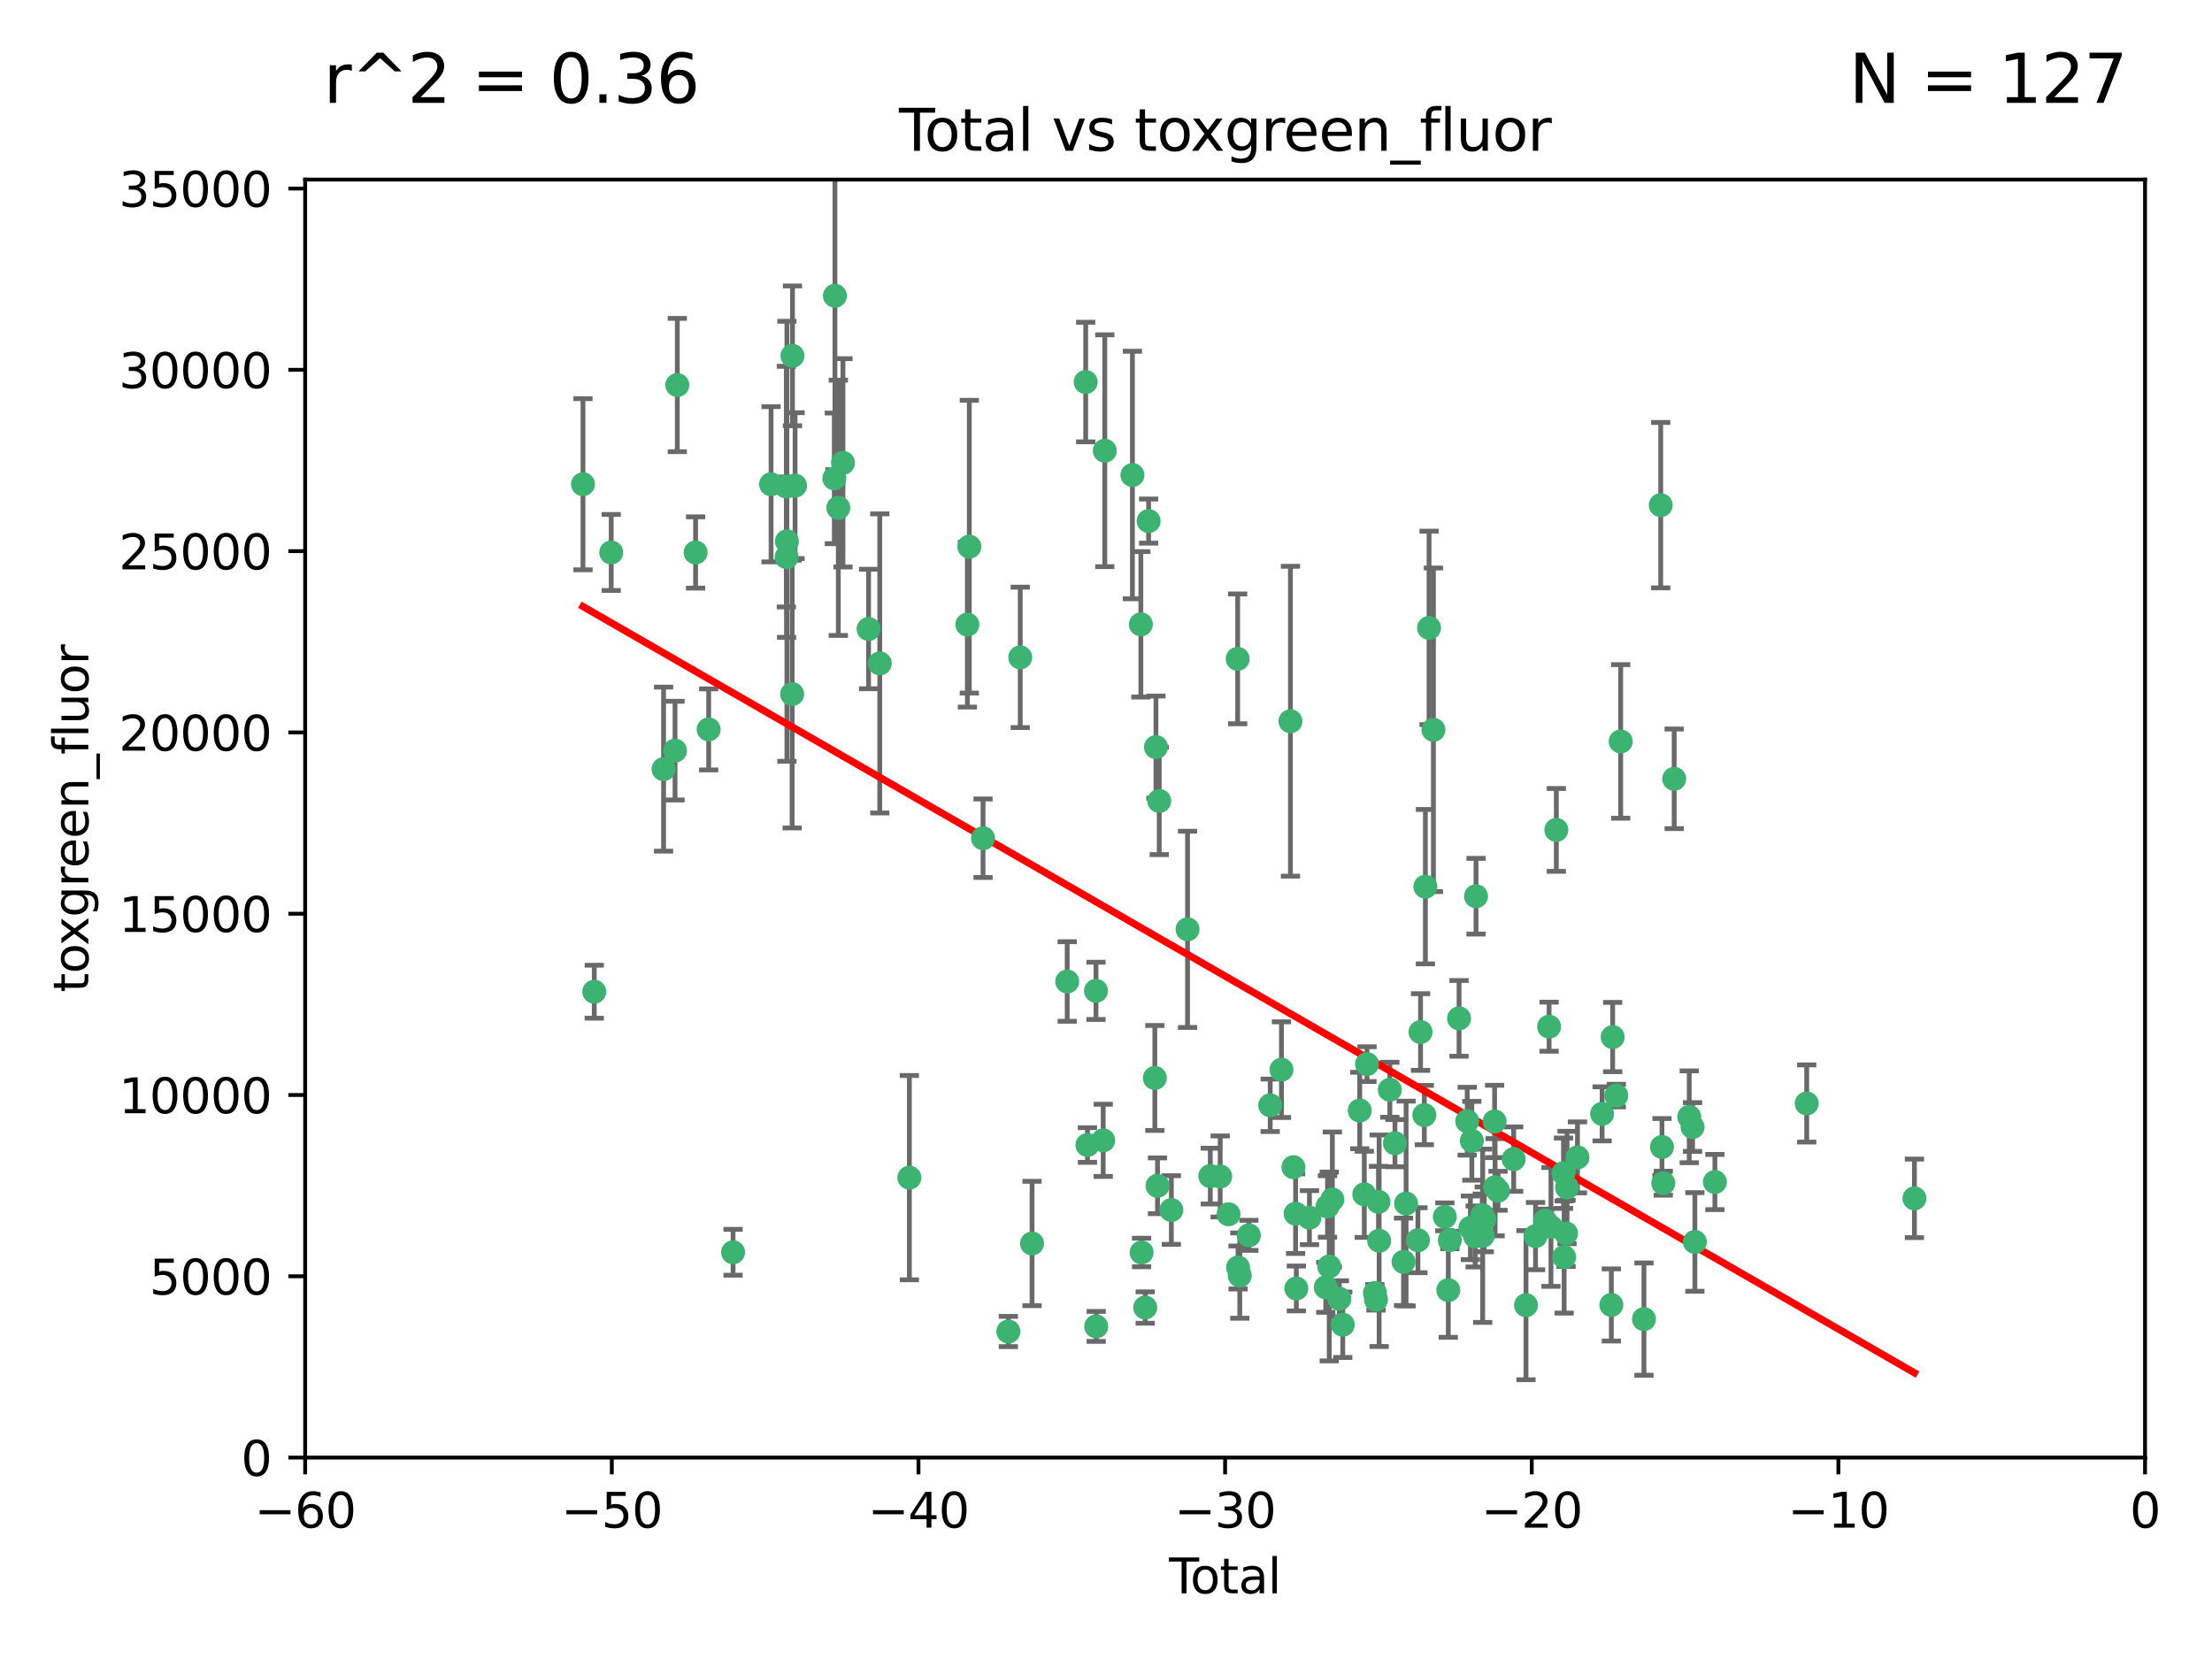 <?xml version="1.0" encoding="utf-8" standalone="no"?>
<!DOCTYPE svg PUBLIC "-//W3C//DTD SVG 1.1//EN"
  "http://www.w3.org/Graphics/SVG/1.1/DTD/svg11.dtd">
<svg xmlns:xlink="http://www.w3.org/1999/xlink" width="460.8pt" height="345.6pt" viewBox="0 0 460.8 345.6" xmlns="http://www.w3.org/2000/svg" version="1.1">
 <defs>
  <style type="text/css">*{stroke-linejoin: round; stroke-linecap: butt}</style>
 </defs>
 <g id="figure_1">
  <g id="patch_1">
   <path d="M 0 345.6 
L 460.8 345.6 
L 460.8 0 
L 0 0 
z
" style="fill: #ffffff"/>
  </g>
  <g id="axes_1">
   <g id="patch_2">
    <path d="M 63.571 303.64 
L 446.85 303.64 
L 446.85 37.411 
L 63.571 37.411 
z
" style="fill: #ffffff"/>
   </g>
   <g id="PathCollection_1">
    <defs>
     <path id="mc16861db30" d="M 0 1.118 
C 0.297 1.118 0.581 1 0.791 0.791 
C 1 0.581 1.118 0.297 1.118 0 
C 1.118 -0.297 1 -0.581 0.791 -0.791 
C 0.581 -1 0.297 -1.118 0 -1.118 
C -0.297 -1.118 -0.581 -1 -0.791 -0.791 
C -1 -0.581 -1.118 -0.297 -1.118 0 
C -1.118 0.297 -1 0.581 -0.791 0.791 
C -0.581 1 -0.297 1.118 0 1.118 
z
" style="stroke: #3cb371"/>
    </defs>
    <g clip-path="url(#p47b3275ddd)">
     <use xlink:href="#mc16861db30" x="121.447" y="100.872" style="fill: #3cb371; stroke: #3cb371"/>
     <use xlink:href="#mc16861db30" x="123.795" y="206.592" style="fill: #3cb371; stroke: #3cb371"/>
     <use xlink:href="#mc16861db30" x="127.325" y="115.09" style="fill: #3cb371; stroke: #3cb371"/>
     <use xlink:href="#mc16861db30" x="138.234" y="160.224" style="fill: #3cb371; stroke: #3cb371"/>
     <use xlink:href="#mc16861db30" x="140.62" y="156.366" style="fill: #3cb371; stroke: #3cb371"/>
     <use xlink:href="#mc16861db30" x="141.093" y="80.209" style="fill: #3cb371; stroke: #3cb371"/>
     <use xlink:href="#mc16861db30" x="144.908" y="115.091" style="fill: #3cb371; stroke: #3cb371"/>
     <use xlink:href="#mc16861db30" x="147.627" y="151.945" style="fill: #3cb371; stroke: #3cb371"/>
     <use xlink:href="#mc16861db30" x="152.712" y="260.87" style="fill: #3cb371; stroke: #3cb371"/>
     <use xlink:href="#mc16861db30" x="160.629" y="100.88" style="fill: #3cb371; stroke: #3cb371"/>
     <use xlink:href="#mc16861db30" x="163.813" y="101.372" style="fill: #3cb371; stroke: #3cb371"/>
     <use xlink:href="#mc16861db30" x="163.861" y="116.067" style="fill: #3cb371; stroke: #3cb371"/>
     <use xlink:href="#mc16861db30" x="163.926" y="112.761" style="fill: #3cb371; stroke: #3cb371"/>
     <use xlink:href="#mc16861db30" x="165.019" y="144.591" style="fill: #3cb371; stroke: #3cb371"/>
     <use xlink:href="#mc16861db30" x="165.086" y="74.129" style="fill: #3cb371; stroke: #3cb371"/>
     <use xlink:href="#mc16861db30" x="165.629" y="101.166" style="fill: #3cb371; stroke: #3cb371"/>
     <use xlink:href="#mc16861db30" x="173.807" y="99.654" style="fill: #3cb371; stroke: #3cb371"/>
     <use xlink:href="#mc16861db30" x="173.933" y="61.614" style="fill: #3cb371; stroke: #3cb371"/>
     <use xlink:href="#mc16861db30" x="174.635" y="105.788" style="fill: #3cb371; stroke: #3cb371"/>
     <use xlink:href="#mc16861db30" x="175.603" y="96.415" style="fill: #3cb371; stroke: #3cb371"/>
     <use xlink:href="#mc16861db30" x="180.941" y="131.033" style="fill: #3cb371; stroke: #3cb371"/>
     <use xlink:href="#mc16861db30" x="183.273" y="138.203" style="fill: #3cb371; stroke: #3cb371"/>
     <use xlink:href="#mc16861db30" x="189.44" y="245.325" style="fill: #3cb371; stroke: #3cb371"/>
     <use xlink:href="#mc16861db30" x="201.522" y="130.114" style="fill: #3cb371; stroke: #3cb371"/>
     <use xlink:href="#mc16861db30" x="201.924" y="113.883" style="fill: #3cb371; stroke: #3cb371"/>
     <use xlink:href="#mc16861db30" x="204.785" y="174.616" style="fill: #3cb371; stroke: #3cb371"/>
     <use xlink:href="#mc16861db30" x="210.06" y="277.375" style="fill: #3cb371; stroke: #3cb371"/>
     <use xlink:href="#mc16861db30" x="212.533" y="136.942" style="fill: #3cb371; stroke: #3cb371"/>
     <use xlink:href="#mc16861db30" x="214.994" y="259.045" style="fill: #3cb371; stroke: #3cb371"/>
     <use xlink:href="#mc16861db30" x="222.318" y="204.462" style="fill: #3cb371; stroke: #3cb371"/>
     <use xlink:href="#mc16861db30" x="226.169" y="79.585" style="fill: #3cb371; stroke: #3cb371"/>
     <use xlink:href="#mc16861db30" x="226.535" y="238.523" style="fill: #3cb371; stroke: #3cb371"/>
     <use xlink:href="#mc16861db30" x="228.315" y="206.41" style="fill: #3cb371; stroke: #3cb371"/>
     <use xlink:href="#mc16861db30" x="228.36" y="276.318" style="fill: #3cb371; stroke: #3cb371"/>
     <use xlink:href="#mc16861db30" x="229.818" y="237.553" style="fill: #3cb371; stroke: #3cb371"/>
     <use xlink:href="#mc16861db30" x="230.147" y="93.895" style="fill: #3cb371; stroke: #3cb371"/>
     <use xlink:href="#mc16861db30" x="235.902" y="98.96" style="fill: #3cb371; stroke: #3cb371"/>
     <use xlink:href="#mc16861db30" x="237.661" y="130.059" style="fill: #3cb371; stroke: #3cb371"/>
     <use xlink:href="#mc16861db30" x="237.817" y="260.914" style="fill: #3cb371; stroke: #3cb371"/>
     <use xlink:href="#mc16861db30" x="238.571" y="272.382" style="fill: #3cb371; stroke: #3cb371"/>
     <use xlink:href="#mc16861db30" x="239.278" y="108.552" style="fill: #3cb371; stroke: #3cb371"/>
     <use xlink:href="#mc16861db30" x="240.573" y="224.561" style="fill: #3cb371; stroke: #3cb371"/>
     <use xlink:href="#mc16861db30" x="240.806" y="155.635" style="fill: #3cb371; stroke: #3cb371"/>
     <use xlink:href="#mc16861db30" x="241.129" y="247.024" style="fill: #3cb371; stroke: #3cb371"/>
     <use xlink:href="#mc16861db30" x="241.49" y="166.847" style="fill: #3cb371; stroke: #3cb371"/>
     <use xlink:href="#mc16861db30" x="244.012" y="252.069" style="fill: #3cb371; stroke: #3cb371"/>
     <use xlink:href="#mc16861db30" x="247.388" y="193.597" style="fill: #3cb371; stroke: #3cb371"/>
     <use xlink:href="#mc16861db30" x="252.123" y="245.005" style="fill: #3cb371; stroke: #3cb371"/>
     <use xlink:href="#mc16861db30" x="254.188" y="245.077" style="fill: #3cb371; stroke: #3cb371"/>
     <use xlink:href="#mc16861db30" x="255.916" y="252.947" style="fill: #3cb371; stroke: #3cb371"/>
     <use xlink:href="#mc16861db30" x="257.825" y="137.251" style="fill: #3cb371; stroke: #3cb371"/>
     <use xlink:href="#mc16861db30" x="257.909" y="264.042" style="fill: #3cb371; stroke: #3cb371"/>
     <use xlink:href="#mc16861db30" x="258.269" y="265.728" style="fill: #3cb371; stroke: #3cb371"/>
     <use xlink:href="#mc16861db30" x="260.162" y="257.342" style="fill: #3cb371; stroke: #3cb371"/>
     <use xlink:href="#mc16861db30" x="264.607" y="230.255" style="fill: #3cb371; stroke: #3cb371"/>
     <use xlink:href="#mc16861db30" x="266.952" y="222.83" style="fill: #3cb371; stroke: #3cb371"/>
     <use xlink:href="#mc16861db30" x="268.823" y="150.246" style="fill: #3cb371; stroke: #3cb371"/>
     <use xlink:href="#mc16861db30" x="269.444" y="243.147" style="fill: #3cb371; stroke: #3cb371"/>
     <use xlink:href="#mc16861db30" x="269.899" y="252.825" style="fill: #3cb371; stroke: #3cb371"/>
     <use xlink:href="#mc16861db30" x="270.048" y="268.409" style="fill: #3cb371; stroke: #3cb371"/>
     <use xlink:href="#mc16861db30" x="272.785" y="253.655" style="fill: #3cb371; stroke: #3cb371"/>
     <use xlink:href="#mc16861db30" x="276.182" y="268.169" style="fill: #3cb371; stroke: #3cb371"/>
     <use xlink:href="#mc16861db30" x="276.547" y="251.323" style="fill: #3cb371; stroke: #3cb371"/>
     <use xlink:href="#mc16861db30" x="276.905" y="263.833" style="fill: #3cb371; stroke: #3cb371"/>
     <use xlink:href="#mc16861db30" x="277.553" y="249.877" style="fill: #3cb371; stroke: #3cb371"/>
     <use xlink:href="#mc16861db30" x="279.01" y="270.567" style="fill: #3cb371; stroke: #3cb371"/>
     <use xlink:href="#mc16861db30" x="279.719" y="275.967" style="fill: #3cb371; stroke: #3cb371"/>
     <use xlink:href="#mc16861db30" x="283.255" y="231.339" style="fill: #3cb371; stroke: #3cb371"/>
     <use xlink:href="#mc16861db30" x="284.209" y="248.804" style="fill: #3cb371; stroke: #3cb371"/>
     <use xlink:href="#mc16861db30" x="284.77" y="221.675" style="fill: #3cb371; stroke: #3cb371"/>
     <use xlink:href="#mc16861db30" x="286.417" y="269.359" style="fill: #3cb371; stroke: #3cb371"/>
     <use xlink:href="#mc16861db30" x="286.643" y="270.746" style="fill: #3cb371; stroke: #3cb371"/>
     <use xlink:href="#mc16861db30" x="287.163" y="250.369" style="fill: #3cb371; stroke: #3cb371"/>
     <use xlink:href="#mc16861db30" x="287.301" y="258.47" style="fill: #3cb371; stroke: #3cb371"/>
     <use xlink:href="#mc16861db30" x="289.528" y="227.018" style="fill: #3cb371; stroke: #3cb371"/>
     <use xlink:href="#mc16861db30" x="290.594" y="238.149" style="fill: #3cb371; stroke: #3cb371"/>
     <use xlink:href="#mc16861db30" x="292.382" y="262.863" style="fill: #3cb371; stroke: #3cb371"/>
     <use xlink:href="#mc16861db30" x="292.918" y="250.721" style="fill: #3cb371; stroke: #3cb371"/>
     <use xlink:href="#mc16861db30" x="295.383" y="258.358" style="fill: #3cb371; stroke: #3cb371"/>
     <use xlink:href="#mc16861db30" x="295.927" y="214.991" style="fill: #3cb371; stroke: #3cb371"/>
     <use xlink:href="#mc16861db30" x="296.714" y="232.288" style="fill: #3cb371; stroke: #3cb371"/>
     <use xlink:href="#mc16861db30" x="296.935" y="184.712" style="fill: #3cb371; stroke: #3cb371"/>
     <use xlink:href="#mc16861db30" x="297.7" y="130.801" style="fill: #3cb371; stroke: #3cb371"/>
     <use xlink:href="#mc16861db30" x="298.607" y="152.035" style="fill: #3cb371; stroke: #3cb371"/>
     <use xlink:href="#mc16861db30" x="300.986" y="253.482" style="fill: #3cb371; stroke: #3cb371"/>
     <use xlink:href="#mc16861db30" x="301.707" y="268.756" style="fill: #3cb371; stroke: #3cb371"/>
     <use xlink:href="#mc16861db30" x="302.031" y="258.32" style="fill: #3cb371; stroke: #3cb371"/>
     <use xlink:href="#mc16861db30" x="303.948" y="212.147" style="fill: #3cb371; stroke: #3cb371"/>
     <use xlink:href="#mc16861db30" x="305.648" y="233.563" style="fill: #3cb371; stroke: #3cb371"/>
     <use xlink:href="#mc16861db30" x="306.316" y="255.775" style="fill: #3cb371; stroke: #3cb371"/>
     <use xlink:href="#mc16861db30" x="306.611" y="237.649" style="fill: #3cb371; stroke: #3cb371"/>
     <use xlink:href="#mc16861db30" x="307.302" y="257.576" style="fill: #3cb371; stroke: #3cb371"/>
     <use xlink:href="#mc16861db30" x="307.482" y="186.7" style="fill: #3cb371; stroke: #3cb371"/>
     <use xlink:href="#mc16861db30" x="308.785" y="253.148" style="fill: #3cb371; stroke: #3cb371"/>
     <use xlink:href="#mc16861db30" x="308.871" y="257.429" style="fill: #3cb371; stroke: #3cb371"/>
     <use xlink:href="#mc16861db30" x="309.201" y="254.022" style="fill: #3cb371; stroke: #3cb371"/>
     <use xlink:href="#mc16861db30" x="311.351" y="233.615" style="fill: #3cb371; stroke: #3cb371"/>
     <use xlink:href="#mc16861db30" x="311.456" y="247.319" style="fill: #3cb371; stroke: #3cb371"/>
     <use xlink:href="#mc16861db30" x="312.064" y="248.058" style="fill: #3cb371; stroke: #3cb371"/>
     <use xlink:href="#mc16861db30" x="315.33" y="241.464" style="fill: #3cb371; stroke: #3cb371"/>
     <use xlink:href="#mc16861db30" x="317.893" y="271.896" style="fill: #3cb371; stroke: #3cb371"/>
     <use xlink:href="#mc16861db30" x="319.881" y="257.5" style="fill: #3cb371; stroke: #3cb371"/>
     <use xlink:href="#mc16861db30" x="321.872" y="254.285" style="fill: #3cb371; stroke: #3cb371"/>
     <use xlink:href="#mc16861db30" x="322.707" y="213.877" style="fill: #3cb371; stroke: #3cb371"/>
     <use xlink:href="#mc16861db30" x="323.094" y="255.591" style="fill: #3cb371; stroke: #3cb371"/>
     <use xlink:href="#mc16861db30" x="324.214" y="172.883" style="fill: #3cb371; stroke: #3cb371"/>
     <use xlink:href="#mc16861db30" x="325.704" y="244.401" style="fill: #3cb371; stroke: #3cb371"/>
     <use xlink:href="#mc16861db30" x="325.839" y="261.862" style="fill: #3cb371; stroke: #3cb371"/>
     <use xlink:href="#mc16861db30" x="326.235" y="256.929" style="fill: #3cb371; stroke: #3cb371"/>
     <use xlink:href="#mc16861db30" x="326.441" y="247.376" style="fill: #3cb371; stroke: #3cb371"/>
     <use xlink:href="#mc16861db30" x="328.614" y="241.102" style="fill: #3cb371; stroke: #3cb371"/>
     <use xlink:href="#mc16861db30" x="333.749" y="232.035" style="fill: #3cb371; stroke: #3cb371"/>
     <use xlink:href="#mc16861db30" x="335.673" y="271.847" style="fill: #3cb371; stroke: #3cb371"/>
     <use xlink:href="#mc16861db30" x="335.946" y="216.039" style="fill: #3cb371; stroke: #3cb371"/>
     <use xlink:href="#mc16861db30" x="336.703" y="228.234" style="fill: #3cb371; stroke: #3cb371"/>
     <use xlink:href="#mc16861db30" x="337.621" y="154.457" style="fill: #3cb371; stroke: #3cb371"/>
     <use xlink:href="#mc16861db30" x="342.463" y="274.795" style="fill: #3cb371; stroke: #3cb371"/>
     <use xlink:href="#mc16861db30" x="345.961" y="105.234" style="fill: #3cb371; stroke: #3cb371"/>
     <use xlink:href="#mc16861db30" x="346.22" y="238.934" style="fill: #3cb371; stroke: #3cb371"/>
     <use xlink:href="#mc16861db30" x="346.492" y="246.485" style="fill: #3cb371; stroke: #3cb371"/>
     <use xlink:href="#mc16861db30" x="348.763" y="162.243" style="fill: #3cb371; stroke: #3cb371"/>
     <use xlink:href="#mc16861db30" x="351.898" y="232.65" style="fill: #3cb371; stroke: #3cb371"/>
     <use xlink:href="#mc16861db30" x="352.59" y="234.78" style="fill: #3cb371; stroke: #3cb371"/>
     <use xlink:href="#mc16861db30" x="353.073" y="258.72" style="fill: #3cb371; stroke: #3cb371"/>
     <use xlink:href="#mc16861db30" x="357.242" y="246.235" style="fill: #3cb371; stroke: #3cb371"/>
     <use xlink:href="#mc16861db30" x="376.369" y="229.873" style="fill: #3cb371; stroke: #3cb371"/>
     <use xlink:href="#mc16861db30" x="398.81" y="249.638" style="fill: #3cb371; stroke: #3cb371"/>
    </g>
   </g>
   <g id="matplotlib.axis_1">
    <g id="xtick_1">
     <g id="line2d_1">
      <defs>
       <path id="mf4baa49f21" d="M 0 0 
L 0 3.5 
" style="stroke: #000000; stroke-width: 0.8"/>
      </defs>
      <g>
       <use xlink:href="#mf4baa49f21" x="63.571" y="303.64" style="stroke: #000000; stroke-width: 0.8"/>
      </g>
     </g>
     <g id="text_1">
      <!-- −60 -->
      <g transform="translate(53.019 318.238)scale(0.1 -0.1)">
       <defs>
        <path id="DejaVuSans-2212" d="M 678 2272 
L 4684 2272 
L 4684 1741 
L 678 1741 
L 678 2272 
z
" transform="scale(0.016)"/>
        <path id="DejaVuSans-36" d="M 2113 2584 
Q 1688 2584 1439 2293 
Q 1191 2003 1191 1497 
Q 1191 994 1439 701 
Q 1688 409 2113 409 
Q 2538 409 2786 701 
Q 3034 994 3034 1497 
Q 3034 2003 2786 2293 
Q 2538 2584 2113 2584 
z
M 3366 4563 
L 3366 3988 
Q 3128 4100 2886 4159 
Q 2644 4219 2406 4219 
Q 1781 4219 1451 3797 
Q 1122 3375 1075 2522 
Q 1259 2794 1537 2939 
Q 1816 3084 2150 3084 
Q 2853 3084 3261 2657 
Q 3669 2231 3669 1497 
Q 3669 778 3244 343 
Q 2819 -91 2113 -91 
Q 1303 -91 875 529 
Q 447 1150 447 2328 
Q 447 3434 972 4092 
Q 1497 4750 2381 4750 
Q 2619 4750 2861 4703 
Q 3103 4656 3366 4563 
z
" transform="scale(0.016)"/>
        <path id="DejaVuSans-30" d="M 2034 4250 
Q 1547 4250 1301 3770 
Q 1056 3291 1056 2328 
Q 1056 1369 1301 889 
Q 1547 409 2034 409 
Q 2525 409 2770 889 
Q 3016 1369 3016 2328 
Q 3016 3291 2770 3770 
Q 2525 4250 2034 4250 
z
M 2034 4750 
Q 2819 4750 3233 4129 
Q 3647 3509 3647 2328 
Q 3647 1150 3233 529 
Q 2819 -91 2034 -91 
Q 1250 -91 836 529 
Q 422 1150 422 2328 
Q 422 3509 836 4129 
Q 1250 4750 2034 4750 
z
" transform="scale(0.016)"/>
       </defs>
       <use xlink:href="#DejaVuSans-2212"/>
       <use xlink:href="#DejaVuSans-36" x="83.789"/>
       <use xlink:href="#DejaVuSans-30" x="147.412"/>
      </g>
     </g>
    </g>
    <g id="xtick_2">
     <g id="line2d_2">
      <g>
       <use xlink:href="#mf4baa49f21" x="127.451" y="303.64" style="stroke: #000000; stroke-width: 0.8"/>
      </g>
     </g>
     <g id="text_2">
      <!-- −50 -->
      <g transform="translate(116.899 318.238)scale(0.1 -0.1)">
       <defs>
        <path id="DejaVuSans-35" d="M 691 4666 
L 3169 4666 
L 3169 4134 
L 1269 4134 
L 1269 2991 
Q 1406 3038 1543 3061 
Q 1681 3084 1819 3084 
Q 2600 3084 3056 2656 
Q 3513 2228 3513 1497 
Q 3513 744 3044 326 
Q 2575 -91 1722 -91 
Q 1428 -91 1123 -41 
Q 819 9 494 109 
L 494 744 
Q 775 591 1075 516 
Q 1375 441 1709 441 
Q 2250 441 2565 725 
Q 2881 1009 2881 1497 
Q 2881 1984 2565 2268 
Q 2250 2553 1709 2553 
Q 1456 2553 1204 2497 
Q 953 2441 691 2322 
L 691 4666 
z
" transform="scale(0.016)"/>
       </defs>
       <use xlink:href="#DejaVuSans-2212"/>
       <use xlink:href="#DejaVuSans-35" x="83.789"/>
       <use xlink:href="#DejaVuSans-30" x="147.412"/>
      </g>
     </g>
    </g>
    <g id="xtick_3">
     <g id="line2d_3">
      <g>
       <use xlink:href="#mf4baa49f21" x="191.331" y="303.64" style="stroke: #000000; stroke-width: 0.8"/>
      </g>
     </g>
     <g id="text_3">
      <!-- −40 -->
      <g transform="translate(180.778 318.238)scale(0.1 -0.1)">
       <defs>
        <path id="DejaVuSans-34" d="M 2419 4116 
L 825 1625 
L 2419 1625 
L 2419 4116 
z
M 2253 4666 
L 3047 4666 
L 3047 1625 
L 3713 1625 
L 3713 1100 
L 3047 1100 
L 3047 0 
L 2419 0 
L 2419 1100 
L 313 1100 
L 313 1709 
L 2253 4666 
z
" transform="scale(0.016)"/>
       </defs>
       <use xlink:href="#DejaVuSans-2212"/>
       <use xlink:href="#DejaVuSans-34" x="83.789"/>
       <use xlink:href="#DejaVuSans-30" x="147.412"/>
      </g>
     </g>
    </g>
    <g id="xtick_4">
     <g id="line2d_4">
      <g>
       <use xlink:href="#mf4baa49f21" x="255.211" y="303.64" style="stroke: #000000; stroke-width: 0.8"/>
      </g>
     </g>
     <g id="text_4">
      <!-- −30 -->
      <g transform="translate(244.658 318.238)scale(0.1 -0.1)">
       <defs>
        <path id="DejaVuSans-33" d="M 2597 2516 
Q 3050 2419 3304 2112 
Q 3559 1806 3559 1356 
Q 3559 666 3084 287 
Q 2609 -91 1734 -91 
Q 1441 -91 1130 -33 
Q 819 25 488 141 
L 488 750 
Q 750 597 1062 519 
Q 1375 441 1716 441 
Q 2309 441 2620 675 
Q 2931 909 2931 1356 
Q 2931 1769 2642 2001 
Q 2353 2234 1838 2234 
L 1294 2234 
L 1294 2753 
L 1863 2753 
Q 2328 2753 2575 2939 
Q 2822 3125 2822 3475 
Q 2822 3834 2567 4026 
Q 2313 4219 1838 4219 
Q 1578 4219 1281 4162 
Q 984 4106 628 3988 
L 628 4550 
Q 988 4650 1302 4700 
Q 1616 4750 1894 4750 
Q 2613 4750 3031 4423 
Q 3450 4097 3450 3541 
Q 3450 3153 3228 2886 
Q 3006 2619 2597 2516 
z
" transform="scale(0.016)"/>
       </defs>
       <use xlink:href="#DejaVuSans-2212"/>
       <use xlink:href="#DejaVuSans-33" x="83.789"/>
       <use xlink:href="#DejaVuSans-30" x="147.412"/>
      </g>
     </g>
    </g>
    <g id="xtick_5">
     <g id="line2d_5">
      <g>
       <use xlink:href="#mf4baa49f21" x="319.09" y="303.64" style="stroke: #000000; stroke-width: 0.8"/>
      </g>
     </g>
     <g id="text_5">
      <!-- −20 -->
      <g transform="translate(308.538 318.238)scale(0.1 -0.1)">
       <defs>
        <path id="DejaVuSans-32" d="M 1228 531 
L 3431 531 
L 3431 0 
L 469 0 
L 469 531 
Q 828 903 1448 1529 
Q 2069 2156 2228 2338 
Q 2531 2678 2651 2914 
Q 2772 3150 2772 3378 
Q 2772 3750 2511 3984 
Q 2250 4219 1831 4219 
Q 1534 4219 1204 4116 
Q 875 4013 500 3803 
L 500 4441 
Q 881 4594 1212 4672 
Q 1544 4750 1819 4750 
Q 2544 4750 2975 4387 
Q 3406 4025 3406 3419 
Q 3406 3131 3298 2873 
Q 3191 2616 2906 2266 
Q 2828 2175 2409 1742 
Q 1991 1309 1228 531 
z
" transform="scale(0.016)"/>
       </defs>
       <use xlink:href="#DejaVuSans-2212"/>
       <use xlink:href="#DejaVuSans-32" x="83.789"/>
       <use xlink:href="#DejaVuSans-30" x="147.412"/>
      </g>
     </g>
    </g>
    <g id="xtick_6">
     <g id="line2d_6">
      <g>
       <use xlink:href="#mf4baa49f21" x="382.97" y="303.64" style="stroke: #000000; stroke-width: 0.8"/>
      </g>
     </g>
     <g id="text_6">
      <!-- −10 -->
      <g transform="translate(372.418 318.238)scale(0.1 -0.1)">
       <defs>
        <path id="DejaVuSans-31" d="M 794 531 
L 1825 531 
L 1825 4091 
L 703 3866 
L 703 4441 
L 1819 4666 
L 2450 4666 
L 2450 531 
L 3481 531 
L 3481 0 
L 794 0 
L 794 531 
z
" transform="scale(0.016)"/>
       </defs>
       <use xlink:href="#DejaVuSans-2212"/>
       <use xlink:href="#DejaVuSans-31" x="83.789"/>
       <use xlink:href="#DejaVuSans-30" x="147.412"/>
      </g>
     </g>
    </g>
    <g id="xtick_7">
     <g id="line2d_7">
      <g>
       <use xlink:href="#mf4baa49f21" x="446.85" y="303.64" style="stroke: #000000; stroke-width: 0.8"/>
      </g>
     </g>
     <g id="text_7">
      <!-- 0 -->
      <g transform="translate(443.669 318.238)scale(0.1 -0.1)">
       <use xlink:href="#DejaVuSans-30"/>
      </g>
     </g>
    </g>
    <g id="text_8">
     <!-- Total -->
     <g transform="translate(243.534 331.917)scale(0.1 -0.1)">
      <defs>
       <path id="DejaVuSans-54" d="M -19 4666 
L 3928 4666 
L 3928 4134 
L 2272 4134 
L 2272 0 
L 1638 0 
L 1638 4134 
L -19 4134 
L -19 4666 
z
" transform="scale(0.016)"/>
       <path id="DejaVuSans-6f" d="M 1959 3097 
Q 1497 3097 1228 2736 
Q 959 2375 959 1747 
Q 959 1119 1226 758 
Q 1494 397 1959 397 
Q 2419 397 2687 759 
Q 2956 1122 2956 1747 
Q 2956 2369 2687 2733 
Q 2419 3097 1959 3097 
z
M 1959 3584 
Q 2709 3584 3137 3096 
Q 3566 2609 3566 1747 
Q 3566 888 3137 398 
Q 2709 -91 1959 -91 
Q 1206 -91 779 398 
Q 353 888 353 1747 
Q 353 2609 779 3096 
Q 1206 3584 1959 3584 
z
" transform="scale(0.016)"/>
       <path id="DejaVuSans-74" d="M 1172 4494 
L 1172 3500 
L 2356 3500 
L 2356 3053 
L 1172 3053 
L 1172 1153 
Q 1172 725 1289 603 
Q 1406 481 1766 481 
L 2356 481 
L 2356 0 
L 1766 0 
Q 1100 0 847 248 
Q 594 497 594 1153 
L 594 3053 
L 172 3053 
L 172 3500 
L 594 3500 
L 594 4494 
L 1172 4494 
z
" transform="scale(0.016)"/>
       <path id="DejaVuSans-61" d="M 2194 1759 
Q 1497 1759 1228 1600 
Q 959 1441 959 1056 
Q 959 750 1161 570 
Q 1363 391 1709 391 
Q 2188 391 2477 730 
Q 2766 1069 2766 1631 
L 2766 1759 
L 2194 1759 
z
M 3341 1997 
L 3341 0 
L 2766 0 
L 2766 531 
Q 2569 213 2275 61 
Q 1981 -91 1556 -91 
Q 1019 -91 701 211 
Q 384 513 384 1019 
Q 384 1609 779 1909 
Q 1175 2209 1959 2209 
L 2766 2209 
L 2766 2266 
Q 2766 2663 2505 2880 
Q 2244 3097 1772 3097 
Q 1472 3097 1187 3025 
Q 903 2953 641 2809 
L 641 3341 
Q 956 3463 1253 3523 
Q 1550 3584 1831 3584 
Q 2591 3584 2966 3190 
Q 3341 2797 3341 1997 
z
" transform="scale(0.016)"/>
       <path id="DejaVuSans-6c" d="M 603 4863 
L 1178 4863 
L 1178 0 
L 603 0 
L 603 4863 
z
" transform="scale(0.016)"/>
      </defs>
      <use xlink:href="#DejaVuSans-54"/>
      <use xlink:href="#DejaVuSans-6f" x="44.084"/>
      <use xlink:href="#DejaVuSans-74" x="105.266"/>
      <use xlink:href="#DejaVuSans-61" x="144.475"/>
      <use xlink:href="#DejaVuSans-6c" x="205.754"/>
     </g>
    </g>
   </g>
   <g id="matplotlib.axis_2">
    <g id="ytick_1">
     <g id="line2d_8">
      <defs>
       <path id="mb5bba6af48" d="M 0 0 
L -3.5 0 
" style="stroke: #000000; stroke-width: 0.8"/>
      </defs>
      <g>
       <use xlink:href="#mb5bba6af48" x="63.571" y="303.64" style="stroke: #000000; stroke-width: 0.8"/>
      </g>
     </g>
     <g id="text_9">
      <!-- 0 -->
      <g transform="translate(50.209 307.439)scale(0.1 -0.1)">
       <use xlink:href="#DejaVuSans-30"/>
      </g>
     </g>
    </g>
    <g id="ytick_2">
     <g id="line2d_9">
      <g>
       <use xlink:href="#mb5bba6af48" x="63.571" y="265.874" style="stroke: #000000; stroke-width: 0.8"/>
      </g>
     </g>
     <g id="text_10">
      <!-- 5000 -->
      <g transform="translate(31.121 269.673)scale(0.1 -0.1)">
       <use xlink:href="#DejaVuSans-35"/>
       <use xlink:href="#DejaVuSans-30" x="63.623"/>
       <use xlink:href="#DejaVuSans-30" x="127.246"/>
       <use xlink:href="#DejaVuSans-30" x="190.869"/>
      </g>
     </g>
    </g>
    <g id="ytick_3">
     <g id="line2d_10">
      <g>
       <use xlink:href="#mb5bba6af48" x="63.571" y="228.108" style="stroke: #000000; stroke-width: 0.8"/>
      </g>
     </g>
     <g id="text_11">
      <!-- 10000 -->
      <g transform="translate(24.759 231.907)scale(0.1 -0.1)">
       <use xlink:href="#DejaVuSans-31"/>
       <use xlink:href="#DejaVuSans-30" x="63.623"/>
       <use xlink:href="#DejaVuSans-30" x="127.246"/>
       <use xlink:href="#DejaVuSans-30" x="190.869"/>
       <use xlink:href="#DejaVuSans-30" x="254.492"/>
      </g>
     </g>
    </g>
    <g id="ytick_4">
     <g id="line2d_11">
      <g>
       <use xlink:href="#mb5bba6af48" x="63.571" y="190.342" style="stroke: #000000; stroke-width: 0.8"/>
      </g>
     </g>
     <g id="text_12">
      <!-- 15000 -->
      <g transform="translate(24.759 194.141)scale(0.1 -0.1)">
       <use xlink:href="#DejaVuSans-31"/>
       <use xlink:href="#DejaVuSans-35" x="63.623"/>
       <use xlink:href="#DejaVuSans-30" x="127.246"/>
       <use xlink:href="#DejaVuSans-30" x="190.869"/>
       <use xlink:href="#DejaVuSans-30" x="254.492"/>
      </g>
     </g>
    </g>
    <g id="ytick_5">
     <g id="line2d_12">
      <g>
       <use xlink:href="#mb5bba6af48" x="63.571" y="152.576" style="stroke: #000000; stroke-width: 0.8"/>
      </g>
     </g>
     <g id="text_13">
      <!-- 20000 -->
      <g transform="translate(24.759 156.375)scale(0.1 -0.1)">
       <use xlink:href="#DejaVuSans-32"/>
       <use xlink:href="#DejaVuSans-30" x="63.623"/>
       <use xlink:href="#DejaVuSans-30" x="127.246"/>
       <use xlink:href="#DejaVuSans-30" x="190.869"/>
       <use xlink:href="#DejaVuSans-30" x="254.492"/>
      </g>
     </g>
    </g>
    <g id="ytick_6">
     <g id="line2d_13">
      <g>
       <use xlink:href="#mb5bba6af48" x="63.571" y="114.81" style="stroke: #000000; stroke-width: 0.8"/>
      </g>
     </g>
     <g id="text_14">
      <!-- 25000 -->
      <g transform="translate(24.759 118.609)scale(0.1 -0.1)">
       <use xlink:href="#DejaVuSans-32"/>
       <use xlink:href="#DejaVuSans-35" x="63.623"/>
       <use xlink:href="#DejaVuSans-30" x="127.246"/>
       <use xlink:href="#DejaVuSans-30" x="190.869"/>
       <use xlink:href="#DejaVuSans-30" x="254.492"/>
      </g>
     </g>
    </g>
    <g id="ytick_7">
     <g id="line2d_14">
      <g>
       <use xlink:href="#mb5bba6af48" x="63.571" y="77.044" style="stroke: #000000; stroke-width: 0.8"/>
      </g>
     </g>
     <g id="text_15">
      <!-- 30000 -->
      <g transform="translate(24.759 80.844)scale(0.1 -0.1)">
       <use xlink:href="#DejaVuSans-33"/>
       <use xlink:href="#DejaVuSans-30" x="63.623"/>
       <use xlink:href="#DejaVuSans-30" x="127.246"/>
       <use xlink:href="#DejaVuSans-30" x="190.869"/>
       <use xlink:href="#DejaVuSans-30" x="254.492"/>
      </g>
     </g>
    </g>
    <g id="ytick_8">
     <g id="line2d_15">
      <g>
       <use xlink:href="#mb5bba6af48" x="63.571" y="39.278" style="stroke: #000000; stroke-width: 0.8"/>
      </g>
     </g>
     <g id="text_16">
      <!-- 35000 -->
      <g transform="translate(24.759 43.078)scale(0.1 -0.1)">
       <use xlink:href="#DejaVuSans-33"/>
       <use xlink:href="#DejaVuSans-35" x="63.623"/>
       <use xlink:href="#DejaVuSans-30" x="127.246"/>
       <use xlink:href="#DejaVuSans-30" x="190.869"/>
       <use xlink:href="#DejaVuSans-30" x="254.492"/>
      </g>
     </g>
    </g>
    <g id="text_17">
     <!-- toxgreen_fluor -->
     <g transform="translate(18.401 206.72)rotate(-90)scale(0.1 -0.1)">
      <defs>
       <path id="DejaVuSans-78" d="M 3513 3500 
L 2247 1797 
L 3578 0 
L 2900 0 
L 1881 1375 
L 863 0 
L 184 0 
L 1544 1831 
L 300 3500 
L 978 3500 
L 1906 2253 
L 2834 3500 
L 3513 3500 
z
" transform="scale(0.016)"/>
       <path id="DejaVuSans-67" d="M 2906 1791 
Q 2906 2416 2648 2759 
Q 2391 3103 1925 3103 
Q 1463 3103 1205 2759 
Q 947 2416 947 1791 
Q 947 1169 1205 825 
Q 1463 481 1925 481 
Q 2391 481 2648 825 
Q 2906 1169 2906 1791 
z
M 3481 434 
Q 3481 -459 3084 -895 
Q 2688 -1331 1869 -1331 
Q 1566 -1331 1297 -1286 
Q 1028 -1241 775 -1147 
L 775 -588 
Q 1028 -725 1275 -790 
Q 1522 -856 1778 -856 
Q 2344 -856 2625 -561 
Q 2906 -266 2906 331 
L 2906 616 
Q 2728 306 2450 153 
Q 2172 0 1784 0 
Q 1141 0 747 490 
Q 353 981 353 1791 
Q 353 2603 747 3093 
Q 1141 3584 1784 3584 
Q 2172 3584 2450 3431 
Q 2728 3278 2906 2969 
L 2906 3500 
L 3481 3500 
L 3481 434 
z
" transform="scale(0.016)"/>
       <path id="DejaVuSans-72" d="M 2631 2963 
Q 2534 3019 2420 3045 
Q 2306 3072 2169 3072 
Q 1681 3072 1420 2755 
Q 1159 2438 1159 1844 
L 1159 0 
L 581 0 
L 581 3500 
L 1159 3500 
L 1159 2956 
Q 1341 3275 1631 3429 
Q 1922 3584 2338 3584 
Q 2397 3584 2469 3576 
Q 2541 3569 2628 3553 
L 2631 2963 
z
" transform="scale(0.016)"/>
       <path id="DejaVuSans-65" d="M 3597 1894 
L 3597 1613 
L 953 1613 
Q 991 1019 1311 708 
Q 1631 397 2203 397 
Q 2534 397 2845 478 
Q 3156 559 3463 722 
L 3463 178 
Q 3153 47 2828 -22 
Q 2503 -91 2169 -91 
Q 1331 -91 842 396 
Q 353 884 353 1716 
Q 353 2575 817 3079 
Q 1281 3584 2069 3584 
Q 2775 3584 3186 3129 
Q 3597 2675 3597 1894 
z
M 3022 2063 
Q 3016 2534 2758 2815 
Q 2500 3097 2075 3097 
Q 1594 3097 1305 2825 
Q 1016 2553 972 2059 
L 3022 2063 
z
" transform="scale(0.016)"/>
       <path id="DejaVuSans-6e" d="M 3513 2113 
L 3513 0 
L 2938 0 
L 2938 2094 
Q 2938 2591 2744 2837 
Q 2550 3084 2163 3084 
Q 1697 3084 1428 2787 
Q 1159 2491 1159 1978 
L 1159 0 
L 581 0 
L 581 3500 
L 1159 3500 
L 1159 2956 
Q 1366 3272 1645 3428 
Q 1925 3584 2291 3584 
Q 2894 3584 3203 3211 
Q 3513 2838 3513 2113 
z
" transform="scale(0.016)"/>
       <path id="DejaVuSans-5f" d="M 3263 -1063 
L 3263 -1509 
L -63 -1509 
L -63 -1063 
L 3263 -1063 
z
" transform="scale(0.016)"/>
       <path id="DejaVuSans-66" d="M 2375 4863 
L 2375 4384 
L 1825 4384 
Q 1516 4384 1395 4259 
Q 1275 4134 1275 3809 
L 1275 3500 
L 2222 3500 
L 2222 3053 
L 1275 3053 
L 1275 0 
L 697 0 
L 697 3053 
L 147 3053 
L 147 3500 
L 697 3500 
L 697 3744 
Q 697 4328 969 4595 
Q 1241 4863 1831 4863 
L 2375 4863 
z
" transform="scale(0.016)"/>
       <path id="DejaVuSans-75" d="M 544 1381 
L 544 3500 
L 1119 3500 
L 1119 1403 
Q 1119 906 1312 657 
Q 1506 409 1894 409 
Q 2359 409 2629 706 
Q 2900 1003 2900 1516 
L 2900 3500 
L 3475 3500 
L 3475 0 
L 2900 0 
L 2900 538 
Q 2691 219 2414 64 
Q 2138 -91 1772 -91 
Q 1169 -91 856 284 
Q 544 659 544 1381 
z
M 1991 3584 
L 1991 3584 
z
" transform="scale(0.016)"/>
      </defs>
      <use xlink:href="#DejaVuSans-74"/>
      <use xlink:href="#DejaVuSans-6f" x="39.209"/>
      <use xlink:href="#DejaVuSans-78" x="97.266"/>
      <use xlink:href="#DejaVuSans-67" x="156.445"/>
      <use xlink:href="#DejaVuSans-72" x="219.922"/>
      <use xlink:href="#DejaVuSans-65" x="258.785"/>
      <use xlink:href="#DejaVuSans-65" x="320.309"/>
      <use xlink:href="#DejaVuSans-6e" x="381.832"/>
      <use xlink:href="#DejaVuSans-5f" x="445.211"/>
      <use xlink:href="#DejaVuSans-66" x="495.211"/>
      <use xlink:href="#DejaVuSans-6c" x="530.416"/>
      <use xlink:href="#DejaVuSans-75" x="558.199"/>
      <use xlink:href="#DejaVuSans-6f" x="621.578"/>
      <use xlink:href="#DejaVuSans-72" x="682.76"/>
     </g>
    </g>
   </g>
   <g id="LineCollection_1">
    <path d="M 121.447 118.692 
L 121.447 83.052 
" clip-path="url(#p47b3275ddd)" style="fill: none; stroke: #696969"/>
    <path d="M 123.795 212.112 
L 123.795 201.073 
" clip-path="url(#p47b3275ddd)" style="fill: none; stroke: #696969"/>
    <path d="M 127.325 123.008 
L 127.325 107.171 
" clip-path="url(#p47b3275ddd)" style="fill: none; stroke: #696969"/>
    <path d="M 138.234 177.314 
L 138.234 143.135 
" clip-path="url(#p47b3275ddd)" style="fill: none; stroke: #696969"/>
    <path d="M 140.62 166.65 
L 140.62 146.083 
" clip-path="url(#p47b3275ddd)" style="fill: none; stroke: #696969"/>
    <path d="M 141.093 94.094 
L 141.093 66.324 
" clip-path="url(#p47b3275ddd)" style="fill: none; stroke: #696969"/>
    <path d="M 144.908 122.516 
L 144.908 107.666 
" clip-path="url(#p47b3275ddd)" style="fill: none; stroke: #696969"/>
    <path d="M 147.627 160.385 
L 147.627 143.505 
" clip-path="url(#p47b3275ddd)" style="fill: none; stroke: #696969"/>
    <path d="M 152.712 265.648 
L 152.712 256.093 
" clip-path="url(#p47b3275ddd)" style="fill: none; stroke: #696969"/>
    <path d="M 160.629 117.048 
L 160.629 84.711 
" clip-path="url(#p47b3275ddd)" style="fill: none; stroke: #696969"/>
    <path d="M 163.813 126.436 
L 163.813 76.309 
" clip-path="url(#p47b3275ddd)" style="fill: none; stroke: #696969"/>
    <path d="M 163.861 132.771 
L 163.861 99.364 
" clip-path="url(#p47b3275ddd)" style="fill: none; stroke: #696969"/>
    <path d="M 163.926 158.597 
L 163.926 66.926 
" clip-path="url(#p47b3275ddd)" style="fill: none; stroke: #696969"/>
    <path d="M 165.019 172.484 
L 165.019 116.697 
" clip-path="url(#p47b3275ddd)" style="fill: none; stroke: #696969"/>
    <path d="M 165.086 88.692 
L 165.086 59.566 
" clip-path="url(#p47b3275ddd)" style="fill: none; stroke: #696969"/>
    <path d="M 165.629 116.358 
L 165.629 85.973 
" clip-path="url(#p47b3275ddd)" style="fill: none; stroke: #696969"/>
    <path d="M 173.807 113.257 
L 173.807 86.051 
" clip-path="url(#p47b3275ddd)" style="fill: none; stroke: #696969"/>
    <path d="M 173.933 97.825 
L 173.933 25.402 
" clip-path="url(#p47b3275ddd)" style="fill: none; stroke: #696969"/>
    <path d="M 174.635 132.373 
L 174.635 79.202 
" clip-path="url(#p47b3275ddd)" style="fill: none; stroke: #696969"/>
    <path d="M 175.603 118.115 
L 175.603 74.714 
" clip-path="url(#p47b3275ddd)" style="fill: none; stroke: #696969"/>
    <path d="M 180.941 143.479 
L 180.941 118.586 
" clip-path="url(#p47b3275ddd)" style="fill: none; stroke: #696969"/>
    <path d="M 183.273 169.362 
L 183.273 107.043 
" clip-path="url(#p47b3275ddd)" style="fill: none; stroke: #696969"/>
    <path d="M 189.44 266.605 
L 189.44 224.045 
" clip-path="url(#p47b3275ddd)" style="fill: none; stroke: #696969"/>
    <path d="M 201.522 147.286 
L 201.522 112.943 
" clip-path="url(#p47b3275ddd)" style="fill: none; stroke: #696969"/>
    <path d="M 201.924 144.378 
L 201.924 83.389 
" clip-path="url(#p47b3275ddd)" style="fill: none; stroke: #696969"/>
    <path d="M 204.785 182.79 
L 204.785 166.441 
" clip-path="url(#p47b3275ddd)" style="fill: none; stroke: #696969"/>
    <path d="M 210.06 280.522 
L 210.06 274.227 
" clip-path="url(#p47b3275ddd)" style="fill: none; stroke: #696969"/>
    <path d="M 212.533 151.57 
L 212.533 122.315 
" clip-path="url(#p47b3275ddd)" style="fill: none; stroke: #696969"/>
    <path d="M 214.994 272.002 
L 214.994 246.088 
" clip-path="url(#p47b3275ddd)" style="fill: none; stroke: #696969"/>
    <path d="M 222.318 212.746 
L 222.318 196.178 
" clip-path="url(#p47b3275ddd)" style="fill: none; stroke: #696969"/>
    <path d="M 226.169 92.04 
L 226.169 67.13 
" clip-path="url(#p47b3275ddd)" style="fill: none; stroke: #696969"/>
    <path d="M 226.535 242.133 
L 226.535 234.912 
" clip-path="url(#p47b3275ddd)" style="fill: none; stroke: #696969"/>
    <path d="M 228.315 212.375 
L 228.315 200.445 
" clip-path="url(#p47b3275ddd)" style="fill: none; stroke: #696969"/>
    <path d="M 228.36 279.439 
L 228.36 273.197 
" clip-path="url(#p47b3275ddd)" style="fill: none; stroke: #696969"/>
    <path d="M 229.818 245.071 
L 229.818 230.034 
" clip-path="url(#p47b3275ddd)" style="fill: none; stroke: #696969"/>
    <path d="M 230.147 118.044 
L 230.147 69.747 
" clip-path="url(#p47b3275ddd)" style="fill: none; stroke: #696969"/>
    <path d="M 235.902 124.744 
L 235.902 73.175 
" clip-path="url(#p47b3275ddd)" style="fill: none; stroke: #696969"/>
    <path d="M 237.661 145.209 
L 237.661 114.909 
" clip-path="url(#p47b3275ddd)" style="fill: none; stroke: #696969"/>
    <path d="M 237.817 263.886 
L 237.817 257.941 
" clip-path="url(#p47b3275ddd)" style="fill: none; stroke: #696969"/>
    <path d="M 238.571 275.653 
L 238.571 269.11 
" clip-path="url(#p47b3275ddd)" style="fill: none; stroke: #696969"/>
    <path d="M 239.278 113.148 
L 239.278 103.957 
" clip-path="url(#p47b3275ddd)" style="fill: none; stroke: #696969"/>
    <path d="M 240.573 235.496 
L 240.573 213.627 
" clip-path="url(#p47b3275ddd)" style="fill: none; stroke: #696969"/>
    <path d="M 240.806 166.268 
L 240.806 145.002 
" clip-path="url(#p47b3275ddd)" style="fill: none; stroke: #696969"/>
    <path d="M 241.129 252.829 
L 241.129 241.22 
" clip-path="url(#p47b3275ddd)" style="fill: none; stroke: #696969"/>
    <path d="M 241.49 178.027 
L 241.49 155.668 
" clip-path="url(#p47b3275ddd)" style="fill: none; stroke: #696969"/>
    <path d="M 244.012 259.223 
L 244.012 244.915 
" clip-path="url(#p47b3275ddd)" style="fill: none; stroke: #696969"/>
    <path d="M 247.388 214.035 
L 247.388 173.16 
" clip-path="url(#p47b3275ddd)" style="fill: none; stroke: #696969"/>
    <path d="M 252.123 250.813 
L 252.123 239.196 
" clip-path="url(#p47b3275ddd)" style="fill: none; stroke: #696969"/>
    <path d="M 254.188 253.52 
L 254.188 236.635 
" clip-path="url(#p47b3275ddd)" style="fill: none; stroke: #696969"/>
    <path d="M 255.916 253.886 
L 255.916 252.007 
" clip-path="url(#p47b3275ddd)" style="fill: none; stroke: #696969"/>
    <path d="M 257.825 150.773 
L 257.825 123.729 
" clip-path="url(#p47b3275ddd)" style="fill: none; stroke: #696969"/>
    <path d="M 257.909 268.515 
L 257.909 259.569 
" clip-path="url(#p47b3275ddd)" style="fill: none; stroke: #696969"/>
    <path d="M 258.269 274.614 
L 258.269 256.842 
" clip-path="url(#p47b3275ddd)" style="fill: none; stroke: #696969"/>
    <path d="M 260.162 260.473 
L 260.162 254.211 
" clip-path="url(#p47b3275ddd)" style="fill: none; stroke: #696969"/>
    <path d="M 264.607 235.721 
L 264.607 224.789 
" clip-path="url(#p47b3275ddd)" style="fill: none; stroke: #696969"/>
    <path d="M 266.952 232.795 
L 266.952 212.864 
" clip-path="url(#p47b3275ddd)" style="fill: none; stroke: #696969"/>
    <path d="M 268.823 182.519 
L 268.823 117.972 
" clip-path="url(#p47b3275ddd)" style="fill: none; stroke: #696969"/>
    <path d="M 269.444 244.005 
L 269.444 242.29 
" clip-path="url(#p47b3275ddd)" style="fill: none; stroke: #696969"/>
    <path d="M 269.899 261.12 
L 269.899 244.53 
" clip-path="url(#p47b3275ddd)" style="fill: none; stroke: #696969"/>
    <path d="M 270.048 273.079 
L 270.048 263.739 
" clip-path="url(#p47b3275ddd)" style="fill: none; stroke: #696969"/>
    <path d="M 272.785 259.28 
L 272.785 248.029 
" clip-path="url(#p47b3275ddd)" style="fill: none; stroke: #696969"/>
    <path d="M 276.182 273.375 
L 276.182 262.964 
" clip-path="url(#p47b3275ddd)" style="fill: none; stroke: #696969"/>
    <path d="M 276.547 257.736 
L 276.547 244.91 
" clip-path="url(#p47b3275ddd)" style="fill: none; stroke: #696969"/>
    <path d="M 276.905 283.505 
L 276.905 244.161 
" clip-path="url(#p47b3275ddd)" style="fill: none; stroke: #696969"/>
    <path d="M 277.553 263.939 
L 277.553 235.814 
" clip-path="url(#p47b3275ddd)" style="fill: none; stroke: #696969"/>
    <path d="M 279.01 274.323 
L 279.01 266.811 
" clip-path="url(#p47b3275ddd)" style="fill: none; stroke: #696969"/>
    <path d="M 279.719 282.783 
L 279.719 269.152 
" clip-path="url(#p47b3275ddd)" style="fill: none; stroke: #696969"/>
    <path d="M 283.255 239.299 
L 283.255 223.378 
" clip-path="url(#p47b3275ddd)" style="fill: none; stroke: #696969"/>
    <path d="M 284.209 257.775 
L 284.209 239.834 
" clip-path="url(#p47b3275ddd)" style="fill: none; stroke: #696969"/>
    <path d="M 284.77 225.297 
L 284.77 218.054 
" clip-path="url(#p47b3275ddd)" style="fill: none; stroke: #696969"/>
    <path d="M 286.417 271.136 
L 286.417 267.583 
" clip-path="url(#p47b3275ddd)" style="fill: none; stroke: #696969"/>
    <path d="M 286.643 272.926 
L 286.643 268.567 
" clip-path="url(#p47b3275ddd)" style="fill: none; stroke: #696969"/>
    <path d="M 287.163 257.768 
L 287.163 242.97 
" clip-path="url(#p47b3275ddd)" style="fill: none; stroke: #696969"/>
    <path d="M 287.301 280.499 
L 287.301 236.441 
" clip-path="url(#p47b3275ddd)" style="fill: none; stroke: #696969"/>
    <path d="M 289.528 232.743 
L 289.528 221.294 
" clip-path="url(#p47b3275ddd)" style="fill: none; stroke: #696969"/>
    <path d="M 290.594 243.063 
L 290.594 233.234 
" clip-path="url(#p47b3275ddd)" style="fill: none; stroke: #696969"/>
    <path d="M 292.382 271.97 
L 292.382 253.755 
" clip-path="url(#p47b3275ddd)" style="fill: none; stroke: #696969"/>
    <path d="M 292.918 272.052 
L 292.918 229.39 
" clip-path="url(#p47b3275ddd)" style="fill: none; stroke: #696969"/>
    <path d="M 295.383 265.129 
L 295.383 251.588 
" clip-path="url(#p47b3275ddd)" style="fill: none; stroke: #696969"/>
    <path d="M 295.927 222.978 
L 295.927 207.005 
" clip-path="url(#p47b3275ddd)" style="fill: none; stroke: #696969"/>
    <path d="M 296.714 238.468 
L 296.714 226.108 
" clip-path="url(#p47b3275ddd)" style="fill: none; stroke: #696969"/>
    <path d="M 296.935 200.794 
L 296.935 168.63 
" clip-path="url(#p47b3275ddd)" style="fill: none; stroke: #696969"/>
    <path d="M 297.7 150.951 
L 297.7 110.652 
" clip-path="url(#p47b3275ddd)" style="fill: none; stroke: #696969"/>
    <path d="M 298.607 185.743 
L 298.607 118.327 
" clip-path="url(#p47b3275ddd)" style="fill: none; stroke: #696969"/>
    <path d="M 300.986 256.385 
L 300.986 250.58 
" clip-path="url(#p47b3275ddd)" style="fill: none; stroke: #696969"/>
    <path d="M 301.707 278.586 
L 301.707 258.925 
" clip-path="url(#p47b3275ddd)" style="fill: none; stroke: #696969"/>
    <path d="M 302.031 260.135 
L 302.031 256.505 
" clip-path="url(#p47b3275ddd)" style="fill: none; stroke: #696969"/>
    <path d="M 303.948 220.035 
L 303.948 204.259 
" clip-path="url(#p47b3275ddd)" style="fill: none; stroke: #696969"/>
    <path d="M 305.648 240.63 
L 305.648 226.496 
" clip-path="url(#p47b3275ddd)" style="fill: none; stroke: #696969"/>
    <path d="M 306.316 262.398 
L 306.316 249.152 
" clip-path="url(#p47b3275ddd)" style="fill: none; stroke: #696969"/>
    <path d="M 306.611 245.856 
L 306.611 229.442 
" clip-path="url(#p47b3275ddd)" style="fill: none; stroke: #696969"/>
    <path d="M 307.302 263.925 
L 307.302 251.227 
" clip-path="url(#p47b3275ddd)" style="fill: none; stroke: #696969"/>
    <path d="M 307.482 194.587 
L 307.482 178.814 
" clip-path="url(#p47b3275ddd)" style="fill: none; stroke: #696969"/>
    <path d="M 308.785 257.562 
L 308.785 248.735 
" clip-path="url(#p47b3275ddd)" style="fill: none; stroke: #696969"/>
    <path d="M 308.871 275.478 
L 308.871 239.381 
" clip-path="url(#p47b3275ddd)" style="fill: none; stroke: #696969"/>
    <path d="M 309.201 260.77 
L 309.201 247.273 
" clip-path="url(#p47b3275ddd)" style="fill: none; stroke: #696969"/>
    <path d="M 311.351 241.152 
L 311.351 226.079 
" clip-path="url(#p47b3275ddd)" style="fill: none; stroke: #696969"/>
    <path d="M 311.456 257.444 
L 311.456 237.194 
" clip-path="url(#p47b3275ddd)" style="fill: none; stroke: #696969"/>
    <path d="M 312.064 252.121 
L 312.064 243.994 
" clip-path="url(#p47b3275ddd)" style="fill: none; stroke: #696969"/>
    <path d="M 315.33 248.174 
L 315.33 234.754 
" clip-path="url(#p47b3275ddd)" style="fill: none; stroke: #696969"/>
    <path d="M 317.893 287.425 
L 317.893 256.366 
" clip-path="url(#p47b3275ddd)" style="fill: none; stroke: #696969"/>
    <path d="M 319.881 264.508 
L 319.881 250.493 
" clip-path="url(#p47b3275ddd)" style="fill: none; stroke: #696969"/>
    <path d="M 321.872 256.694 
L 321.872 251.875 
" clip-path="url(#p47b3275ddd)" style="fill: none; stroke: #696969"/>
    <path d="M 322.707 218.99 
L 322.707 208.765 
" clip-path="url(#p47b3275ddd)" style="fill: none; stroke: #696969"/>
    <path d="M 323.094 267.968 
L 323.094 243.214 
" clip-path="url(#p47b3275ddd)" style="fill: none; stroke: #696969"/>
    <path d="M 324.214 181.512 
L 324.214 164.255 
" clip-path="url(#p47b3275ddd)" style="fill: none; stroke: #696969"/>
    <path d="M 325.704 251.73 
L 325.704 237.071 
" clip-path="url(#p47b3275ddd)" style="fill: none; stroke: #696969"/>
    <path d="M 325.839 273.542 
L 325.839 250.181 
" clip-path="url(#p47b3275ddd)" style="fill: none; stroke: #696969"/>
    <path d="M 326.235 263.824 
L 326.235 250.034 
" clip-path="url(#p47b3275ddd)" style="fill: none; stroke: #696969"/>
    <path d="M 326.441 259.089 
L 326.441 235.664 
" clip-path="url(#p47b3275ddd)" style="fill: none; stroke: #696969"/>
    <path d="M 328.614 248.491 
L 328.614 233.712 
" clip-path="url(#p47b3275ddd)" style="fill: none; stroke: #696969"/>
    <path d="M 333.749 237.667 
L 333.749 226.403 
" clip-path="url(#p47b3275ddd)" style="fill: none; stroke: #696969"/>
    <path d="M 335.673 279.359 
L 335.673 264.335 
" clip-path="url(#p47b3275ddd)" style="fill: none; stroke: #696969"/>
    <path d="M 335.946 223.253 
L 335.946 208.824 
" clip-path="url(#p47b3275ddd)" style="fill: none; stroke: #696969"/>
    <path d="M 336.703 230.592 
L 336.703 225.876 
" clip-path="url(#p47b3275ddd)" style="fill: none; stroke: #696969"/>
    <path d="M 337.621 170.456 
L 337.621 138.458 
" clip-path="url(#p47b3275ddd)" style="fill: none; stroke: #696969"/>
    <path d="M 342.463 286.494 
L 342.463 263.097 
" clip-path="url(#p47b3275ddd)" style="fill: none; stroke: #696969"/>
    <path d="M 345.961 122.461 
L 345.961 88.007 
" clip-path="url(#p47b3275ddd)" style="fill: none; stroke: #696969"/>
    <path d="M 346.22 244.856 
L 346.22 233.012 
" clip-path="url(#p47b3275ddd)" style="fill: none; stroke: #696969"/>
    <path d="M 346.492 248.986 
L 346.492 243.983 
" clip-path="url(#p47b3275ddd)" style="fill: none; stroke: #696969"/>
    <path d="M 348.763 172.618 
L 348.763 151.867 
" clip-path="url(#p47b3275ddd)" style="fill: none; stroke: #696969"/>
    <path d="M 351.898 242.215 
L 351.898 223.086 
" clip-path="url(#p47b3275ddd)" style="fill: none; stroke: #696969"/>
    <path d="M 352.59 239.858 
L 352.59 229.701 
" clip-path="url(#p47b3275ddd)" style="fill: none; stroke: #696969"/>
    <path d="M 353.073 268.99 
L 353.073 248.45 
" clip-path="url(#p47b3275ddd)" style="fill: none; stroke: #696969"/>
    <path d="M 357.242 251.981 
L 357.242 240.488 
" clip-path="url(#p47b3275ddd)" style="fill: none; stroke: #696969"/>
    <path d="M 376.369 237.913 
L 376.369 221.834 
" clip-path="url(#p47b3275ddd)" style="fill: none; stroke: #696969"/>
    <path d="M 398.81 257.818 
L 398.81 241.459 
" clip-path="url(#p47b3275ddd)" style="fill: none; stroke: #696969"/>
   </g>
   <g id="line2d_16">
    <defs>
     <path id="md0362c8b38" d="M 2 0 
L -2 -0 
" style="stroke: #696969"/>
    </defs>
    <g clip-path="url(#p47b3275ddd)">
     <use xlink:href="#md0362c8b38" x="121.447" y="118.692" style="fill: #696969; stroke: #696969"/>
     <use xlink:href="#md0362c8b38" x="123.795" y="212.112" style="fill: #696969; stroke: #696969"/>
     <use xlink:href="#md0362c8b38" x="127.325" y="123.008" style="fill: #696969; stroke: #696969"/>
     <use xlink:href="#md0362c8b38" x="138.234" y="177.314" style="fill: #696969; stroke: #696969"/>
     <use xlink:href="#md0362c8b38" x="140.62" y="166.65" style="fill: #696969; stroke: #696969"/>
     <use xlink:href="#md0362c8b38" x="141.093" y="94.094" style="fill: #696969; stroke: #696969"/>
     <use xlink:href="#md0362c8b38" x="144.908" y="122.516" style="fill: #696969; stroke: #696969"/>
     <use xlink:href="#md0362c8b38" x="147.627" y="160.385" style="fill: #696969; stroke: #696969"/>
     <use xlink:href="#md0362c8b38" x="152.712" y="265.648" style="fill: #696969; stroke: #696969"/>
     <use xlink:href="#md0362c8b38" x="160.629" y="117.048" style="fill: #696969; stroke: #696969"/>
     <use xlink:href="#md0362c8b38" x="163.813" y="126.436" style="fill: #696969; stroke: #696969"/>
     <use xlink:href="#md0362c8b38" x="163.861" y="132.771" style="fill: #696969; stroke: #696969"/>
     <use xlink:href="#md0362c8b38" x="163.926" y="158.597" style="fill: #696969; stroke: #696969"/>
     <use xlink:href="#md0362c8b38" x="165.019" y="172.484" style="fill: #696969; stroke: #696969"/>
     <use xlink:href="#md0362c8b38" x="165.086" y="88.692" style="fill: #696969; stroke: #696969"/>
     <use xlink:href="#md0362c8b38" x="165.629" y="116.358" style="fill: #696969; stroke: #696969"/>
     <use xlink:href="#md0362c8b38" x="173.807" y="113.257" style="fill: #696969; stroke: #696969"/>
     <use xlink:href="#md0362c8b38" x="173.933" y="97.825" style="fill: #696969; stroke: #696969"/>
     <use xlink:href="#md0362c8b38" x="174.635" y="132.373" style="fill: #696969; stroke: #696969"/>
     <use xlink:href="#md0362c8b38" x="175.603" y="118.115" style="fill: #696969; stroke: #696969"/>
     <use xlink:href="#md0362c8b38" x="180.941" y="143.479" style="fill: #696969; stroke: #696969"/>
     <use xlink:href="#md0362c8b38" x="183.273" y="169.362" style="fill: #696969; stroke: #696969"/>
     <use xlink:href="#md0362c8b38" x="189.44" y="266.605" style="fill: #696969; stroke: #696969"/>
     <use xlink:href="#md0362c8b38" x="201.522" y="147.286" style="fill: #696969; stroke: #696969"/>
     <use xlink:href="#md0362c8b38" x="201.924" y="144.378" style="fill: #696969; stroke: #696969"/>
     <use xlink:href="#md0362c8b38" x="204.785" y="182.79" style="fill: #696969; stroke: #696969"/>
     <use xlink:href="#md0362c8b38" x="210.06" y="280.522" style="fill: #696969; stroke: #696969"/>
     <use xlink:href="#md0362c8b38" x="212.533" y="151.57" style="fill: #696969; stroke: #696969"/>
     <use xlink:href="#md0362c8b38" x="214.994" y="272.002" style="fill: #696969; stroke: #696969"/>
     <use xlink:href="#md0362c8b38" x="222.318" y="212.746" style="fill: #696969; stroke: #696969"/>
     <use xlink:href="#md0362c8b38" x="226.169" y="92.04" style="fill: #696969; stroke: #696969"/>
     <use xlink:href="#md0362c8b38" x="226.535" y="242.133" style="fill: #696969; stroke: #696969"/>
     <use xlink:href="#md0362c8b38" x="228.315" y="212.375" style="fill: #696969; stroke: #696969"/>
     <use xlink:href="#md0362c8b38" x="228.36" y="279.439" style="fill: #696969; stroke: #696969"/>
     <use xlink:href="#md0362c8b38" x="229.818" y="245.071" style="fill: #696969; stroke: #696969"/>
     <use xlink:href="#md0362c8b38" x="230.147" y="118.044" style="fill: #696969; stroke: #696969"/>
     <use xlink:href="#md0362c8b38" x="235.902" y="124.744" style="fill: #696969; stroke: #696969"/>
     <use xlink:href="#md0362c8b38" x="237.661" y="145.209" style="fill: #696969; stroke: #696969"/>
     <use xlink:href="#md0362c8b38" x="237.817" y="263.886" style="fill: #696969; stroke: #696969"/>
     <use xlink:href="#md0362c8b38" x="238.571" y="275.653" style="fill: #696969; stroke: #696969"/>
     <use xlink:href="#md0362c8b38" x="239.278" y="113.148" style="fill: #696969; stroke: #696969"/>
     <use xlink:href="#md0362c8b38" x="240.573" y="235.496" style="fill: #696969; stroke: #696969"/>
     <use xlink:href="#md0362c8b38" x="240.806" y="166.268" style="fill: #696969; stroke: #696969"/>
     <use xlink:href="#md0362c8b38" x="241.129" y="252.829" style="fill: #696969; stroke: #696969"/>
     <use xlink:href="#md0362c8b38" x="241.49" y="178.027" style="fill: #696969; stroke: #696969"/>
     <use xlink:href="#md0362c8b38" x="244.012" y="259.223" style="fill: #696969; stroke: #696969"/>
     <use xlink:href="#md0362c8b38" x="247.388" y="214.035" style="fill: #696969; stroke: #696969"/>
     <use xlink:href="#md0362c8b38" x="252.123" y="250.813" style="fill: #696969; stroke: #696969"/>
     <use xlink:href="#md0362c8b38" x="254.188" y="253.52" style="fill: #696969; stroke: #696969"/>
     <use xlink:href="#md0362c8b38" x="255.916" y="253.886" style="fill: #696969; stroke: #696969"/>
     <use xlink:href="#md0362c8b38" x="257.825" y="150.773" style="fill: #696969; stroke: #696969"/>
     <use xlink:href="#md0362c8b38" x="257.909" y="268.515" style="fill: #696969; stroke: #696969"/>
     <use xlink:href="#md0362c8b38" x="258.269" y="274.614" style="fill: #696969; stroke: #696969"/>
     <use xlink:href="#md0362c8b38" x="260.162" y="260.473" style="fill: #696969; stroke: #696969"/>
     <use xlink:href="#md0362c8b38" x="264.607" y="235.721" style="fill: #696969; stroke: #696969"/>
     <use xlink:href="#md0362c8b38" x="266.952" y="232.795" style="fill: #696969; stroke: #696969"/>
     <use xlink:href="#md0362c8b38" x="268.823" y="182.519" style="fill: #696969; stroke: #696969"/>
     <use xlink:href="#md0362c8b38" x="269.444" y="244.005" style="fill: #696969; stroke: #696969"/>
     <use xlink:href="#md0362c8b38" x="269.899" y="261.12" style="fill: #696969; stroke: #696969"/>
     <use xlink:href="#md0362c8b38" x="270.048" y="273.079" style="fill: #696969; stroke: #696969"/>
     <use xlink:href="#md0362c8b38" x="272.785" y="259.28" style="fill: #696969; stroke: #696969"/>
     <use xlink:href="#md0362c8b38" x="276.182" y="273.375" style="fill: #696969; stroke: #696969"/>
     <use xlink:href="#md0362c8b38" x="276.547" y="257.736" style="fill: #696969; stroke: #696969"/>
     <use xlink:href="#md0362c8b38" x="276.905" y="283.505" style="fill: #696969; stroke: #696969"/>
     <use xlink:href="#md0362c8b38" x="277.553" y="263.939" style="fill: #696969; stroke: #696969"/>
     <use xlink:href="#md0362c8b38" x="279.01" y="274.323" style="fill: #696969; stroke: #696969"/>
     <use xlink:href="#md0362c8b38" x="279.719" y="282.783" style="fill: #696969; stroke: #696969"/>
     <use xlink:href="#md0362c8b38" x="283.255" y="239.299" style="fill: #696969; stroke: #696969"/>
     <use xlink:href="#md0362c8b38" x="284.209" y="257.775" style="fill: #696969; stroke: #696969"/>
     <use xlink:href="#md0362c8b38" x="284.77" y="225.297" style="fill: #696969; stroke: #696969"/>
     <use xlink:href="#md0362c8b38" x="286.417" y="271.136" style="fill: #696969; stroke: #696969"/>
     <use xlink:href="#md0362c8b38" x="286.643" y="272.926" style="fill: #696969; stroke: #696969"/>
     <use xlink:href="#md0362c8b38" x="287.163" y="257.768" style="fill: #696969; stroke: #696969"/>
     <use xlink:href="#md0362c8b38" x="287.301" y="280.499" style="fill: #696969; stroke: #696969"/>
     <use xlink:href="#md0362c8b38" x="289.528" y="232.743" style="fill: #696969; stroke: #696969"/>
     <use xlink:href="#md0362c8b38" x="290.594" y="243.063" style="fill: #696969; stroke: #696969"/>
     <use xlink:href="#md0362c8b38" x="292.382" y="271.97" style="fill: #696969; stroke: #696969"/>
     <use xlink:href="#md0362c8b38" x="292.918" y="272.052" style="fill: #696969; stroke: #696969"/>
     <use xlink:href="#md0362c8b38" x="295.383" y="265.129" style="fill: #696969; stroke: #696969"/>
     <use xlink:href="#md0362c8b38" x="295.927" y="222.978" style="fill: #696969; stroke: #696969"/>
     <use xlink:href="#md0362c8b38" x="296.714" y="238.468" style="fill: #696969; stroke: #696969"/>
     <use xlink:href="#md0362c8b38" x="296.935" y="200.794" style="fill: #696969; stroke: #696969"/>
     <use xlink:href="#md0362c8b38" x="297.7" y="150.951" style="fill: #696969; stroke: #696969"/>
     <use xlink:href="#md0362c8b38" x="298.607" y="185.743" style="fill: #696969; stroke: #696969"/>
     <use xlink:href="#md0362c8b38" x="300.986" y="256.385" style="fill: #696969; stroke: #696969"/>
     <use xlink:href="#md0362c8b38" x="301.707" y="278.586" style="fill: #696969; stroke: #696969"/>
     <use xlink:href="#md0362c8b38" x="302.031" y="260.135" style="fill: #696969; stroke: #696969"/>
     <use xlink:href="#md0362c8b38" x="303.948" y="220.035" style="fill: #696969; stroke: #696969"/>
     <use xlink:href="#md0362c8b38" x="305.648" y="240.63" style="fill: #696969; stroke: #696969"/>
     <use xlink:href="#md0362c8b38" x="306.316" y="262.398" style="fill: #696969; stroke: #696969"/>
     <use xlink:href="#md0362c8b38" x="306.611" y="245.856" style="fill: #696969; stroke: #696969"/>
     <use xlink:href="#md0362c8b38" x="307.302" y="263.925" style="fill: #696969; stroke: #696969"/>
     <use xlink:href="#md0362c8b38" x="307.482" y="194.587" style="fill: #696969; stroke: #696969"/>
     <use xlink:href="#md0362c8b38" x="308.785" y="257.562" style="fill: #696969; stroke: #696969"/>
     <use xlink:href="#md0362c8b38" x="308.871" y="275.478" style="fill: #696969; stroke: #696969"/>
     <use xlink:href="#md0362c8b38" x="309.201" y="260.77" style="fill: #696969; stroke: #696969"/>
     <use xlink:href="#md0362c8b38" x="311.351" y="241.152" style="fill: #696969; stroke: #696969"/>
     <use xlink:href="#md0362c8b38" x="311.456" y="257.444" style="fill: #696969; stroke: #696969"/>
     <use xlink:href="#md0362c8b38" x="312.064" y="252.121" style="fill: #696969; stroke: #696969"/>
     <use xlink:href="#md0362c8b38" x="315.33" y="248.174" style="fill: #696969; stroke: #696969"/>
     <use xlink:href="#md0362c8b38" x="317.893" y="287.425" style="fill: #696969; stroke: #696969"/>
     <use xlink:href="#md0362c8b38" x="319.881" y="264.508" style="fill: #696969; stroke: #696969"/>
     <use xlink:href="#md0362c8b38" x="321.872" y="256.694" style="fill: #696969; stroke: #696969"/>
     <use xlink:href="#md0362c8b38" x="322.707" y="218.99" style="fill: #696969; stroke: #696969"/>
     <use xlink:href="#md0362c8b38" x="323.094" y="267.968" style="fill: #696969; stroke: #696969"/>
     <use xlink:href="#md0362c8b38" x="324.214" y="181.512" style="fill: #696969; stroke: #696969"/>
     <use xlink:href="#md0362c8b38" x="325.704" y="251.73" style="fill: #696969; stroke: #696969"/>
     <use xlink:href="#md0362c8b38" x="325.839" y="273.542" style="fill: #696969; stroke: #696969"/>
     <use xlink:href="#md0362c8b38" x="326.235" y="263.824" style="fill: #696969; stroke: #696969"/>
     <use xlink:href="#md0362c8b38" x="326.441" y="259.089" style="fill: #696969; stroke: #696969"/>
     <use xlink:href="#md0362c8b38" x="328.614" y="248.491" style="fill: #696969; stroke: #696969"/>
     <use xlink:href="#md0362c8b38" x="333.749" y="237.667" style="fill: #696969; stroke: #696969"/>
     <use xlink:href="#md0362c8b38" x="335.673" y="279.359" style="fill: #696969; stroke: #696969"/>
     <use xlink:href="#md0362c8b38" x="335.946" y="223.253" style="fill: #696969; stroke: #696969"/>
     <use xlink:href="#md0362c8b38" x="336.703" y="230.592" style="fill: #696969; stroke: #696969"/>
     <use xlink:href="#md0362c8b38" x="337.621" y="170.456" style="fill: #696969; stroke: #696969"/>
     <use xlink:href="#md0362c8b38" x="342.463" y="286.494" style="fill: #696969; stroke: #696969"/>
     <use xlink:href="#md0362c8b38" x="345.961" y="122.461" style="fill: #696969; stroke: #696969"/>
     <use xlink:href="#md0362c8b38" x="346.22" y="244.856" style="fill: #696969; stroke: #696969"/>
     <use xlink:href="#md0362c8b38" x="346.492" y="248.986" style="fill: #696969; stroke: #696969"/>
     <use xlink:href="#md0362c8b38" x="348.763" y="172.618" style="fill: #696969; stroke: #696969"/>
     <use xlink:href="#md0362c8b38" x="351.898" y="242.215" style="fill: #696969; stroke: #696969"/>
     <use xlink:href="#md0362c8b38" x="352.59" y="239.858" style="fill: #696969; stroke: #696969"/>
     <use xlink:href="#md0362c8b38" x="353.073" y="268.99" style="fill: #696969; stroke: #696969"/>
     <use xlink:href="#md0362c8b38" x="357.242" y="251.981" style="fill: #696969; stroke: #696969"/>
     <use xlink:href="#md0362c8b38" x="376.369" y="237.913" style="fill: #696969; stroke: #696969"/>
     <use xlink:href="#md0362c8b38" x="398.81" y="257.818" style="fill: #696969; stroke: #696969"/>
    </g>
   </g>
   <g id="line2d_17">
    <g clip-path="url(#p47b3275ddd)">
     <use xlink:href="#md0362c8b38" x="121.447" y="83.052" style="fill: #696969; stroke: #696969"/>
     <use xlink:href="#md0362c8b38" x="123.795" y="201.073" style="fill: #696969; stroke: #696969"/>
     <use xlink:href="#md0362c8b38" x="127.325" y="107.171" style="fill: #696969; stroke: #696969"/>
     <use xlink:href="#md0362c8b38" x="138.234" y="143.135" style="fill: #696969; stroke: #696969"/>
     <use xlink:href="#md0362c8b38" x="140.62" y="146.083" style="fill: #696969; stroke: #696969"/>
     <use xlink:href="#md0362c8b38" x="141.093" y="66.324" style="fill: #696969; stroke: #696969"/>
     <use xlink:href="#md0362c8b38" x="144.908" y="107.666" style="fill: #696969; stroke: #696969"/>
     <use xlink:href="#md0362c8b38" x="147.627" y="143.505" style="fill: #696969; stroke: #696969"/>
     <use xlink:href="#md0362c8b38" x="152.712" y="256.093" style="fill: #696969; stroke: #696969"/>
     <use xlink:href="#md0362c8b38" x="160.629" y="84.711" style="fill: #696969; stroke: #696969"/>
     <use xlink:href="#md0362c8b38" x="163.813" y="76.309" style="fill: #696969; stroke: #696969"/>
     <use xlink:href="#md0362c8b38" x="163.861" y="99.364" style="fill: #696969; stroke: #696969"/>
     <use xlink:href="#md0362c8b38" x="163.926" y="66.926" style="fill: #696969; stroke: #696969"/>
     <use xlink:href="#md0362c8b38" x="165.019" y="116.697" style="fill: #696969; stroke: #696969"/>
     <use xlink:href="#md0362c8b38" x="165.086" y="59.566" style="fill: #696969; stroke: #696969"/>
     <use xlink:href="#md0362c8b38" x="165.629" y="85.973" style="fill: #696969; stroke: #696969"/>
     <use xlink:href="#md0362c8b38" x="173.807" y="86.051" style="fill: #696969; stroke: #696969"/>
     <use xlink:href="#md0362c8b38" x="173.933" y="25.402" style="fill: #696969; stroke: #696969"/>
     <use xlink:href="#md0362c8b38" x="174.635" y="79.202" style="fill: #696969; stroke: #696969"/>
     <use xlink:href="#md0362c8b38" x="175.603" y="74.714" style="fill: #696969; stroke: #696969"/>
     <use xlink:href="#md0362c8b38" x="180.941" y="118.586" style="fill: #696969; stroke: #696969"/>
     <use xlink:href="#md0362c8b38" x="183.273" y="107.043" style="fill: #696969; stroke: #696969"/>
     <use xlink:href="#md0362c8b38" x="189.44" y="224.045" style="fill: #696969; stroke: #696969"/>
     <use xlink:href="#md0362c8b38" x="201.522" y="112.943" style="fill: #696969; stroke: #696969"/>
     <use xlink:href="#md0362c8b38" x="201.924" y="83.389" style="fill: #696969; stroke: #696969"/>
     <use xlink:href="#md0362c8b38" x="204.785" y="166.441" style="fill: #696969; stroke: #696969"/>
     <use xlink:href="#md0362c8b38" x="210.06" y="274.227" style="fill: #696969; stroke: #696969"/>
     <use xlink:href="#md0362c8b38" x="212.533" y="122.315" style="fill: #696969; stroke: #696969"/>
     <use xlink:href="#md0362c8b38" x="214.994" y="246.088" style="fill: #696969; stroke: #696969"/>
     <use xlink:href="#md0362c8b38" x="222.318" y="196.178" style="fill: #696969; stroke: #696969"/>
     <use xlink:href="#md0362c8b38" x="226.169" y="67.13" style="fill: #696969; stroke: #696969"/>
     <use xlink:href="#md0362c8b38" x="226.535" y="234.912" style="fill: #696969; stroke: #696969"/>
     <use xlink:href="#md0362c8b38" x="228.315" y="200.445" style="fill: #696969; stroke: #696969"/>
     <use xlink:href="#md0362c8b38" x="228.36" y="273.197" style="fill: #696969; stroke: #696969"/>
     <use xlink:href="#md0362c8b38" x="229.818" y="230.034" style="fill: #696969; stroke: #696969"/>
     <use xlink:href="#md0362c8b38" x="230.147" y="69.747" style="fill: #696969; stroke: #696969"/>
     <use xlink:href="#md0362c8b38" x="235.902" y="73.175" style="fill: #696969; stroke: #696969"/>
     <use xlink:href="#md0362c8b38" x="237.661" y="114.909" style="fill: #696969; stroke: #696969"/>
     <use xlink:href="#md0362c8b38" x="237.817" y="257.941" style="fill: #696969; stroke: #696969"/>
     <use xlink:href="#md0362c8b38" x="238.571" y="269.11" style="fill: #696969; stroke: #696969"/>
     <use xlink:href="#md0362c8b38" x="239.278" y="103.957" style="fill: #696969; stroke: #696969"/>
     <use xlink:href="#md0362c8b38" x="240.573" y="213.627" style="fill: #696969; stroke: #696969"/>
     <use xlink:href="#md0362c8b38" x="240.806" y="145.002" style="fill: #696969; stroke: #696969"/>
     <use xlink:href="#md0362c8b38" x="241.129" y="241.22" style="fill: #696969; stroke: #696969"/>
     <use xlink:href="#md0362c8b38" x="241.49" y="155.668" style="fill: #696969; stroke: #696969"/>
     <use xlink:href="#md0362c8b38" x="244.012" y="244.915" style="fill: #696969; stroke: #696969"/>
     <use xlink:href="#md0362c8b38" x="247.388" y="173.16" style="fill: #696969; stroke: #696969"/>
     <use xlink:href="#md0362c8b38" x="252.123" y="239.196" style="fill: #696969; stroke: #696969"/>
     <use xlink:href="#md0362c8b38" x="254.188" y="236.635" style="fill: #696969; stroke: #696969"/>
     <use xlink:href="#md0362c8b38" x="255.916" y="252.007" style="fill: #696969; stroke: #696969"/>
     <use xlink:href="#md0362c8b38" x="257.825" y="123.729" style="fill: #696969; stroke: #696969"/>
     <use xlink:href="#md0362c8b38" x="257.909" y="259.569" style="fill: #696969; stroke: #696969"/>
     <use xlink:href="#md0362c8b38" x="258.269" y="256.842" style="fill: #696969; stroke: #696969"/>
     <use xlink:href="#md0362c8b38" x="260.162" y="254.211" style="fill: #696969; stroke: #696969"/>
     <use xlink:href="#md0362c8b38" x="264.607" y="224.789" style="fill: #696969; stroke: #696969"/>
     <use xlink:href="#md0362c8b38" x="266.952" y="212.864" style="fill: #696969; stroke: #696969"/>
     <use xlink:href="#md0362c8b38" x="268.823" y="117.972" style="fill: #696969; stroke: #696969"/>
     <use xlink:href="#md0362c8b38" x="269.444" y="242.29" style="fill: #696969; stroke: #696969"/>
     <use xlink:href="#md0362c8b38" x="269.899" y="244.53" style="fill: #696969; stroke: #696969"/>
     <use xlink:href="#md0362c8b38" x="270.048" y="263.739" style="fill: #696969; stroke: #696969"/>
     <use xlink:href="#md0362c8b38" x="272.785" y="248.029" style="fill: #696969; stroke: #696969"/>
     <use xlink:href="#md0362c8b38" x="276.182" y="262.964" style="fill: #696969; stroke: #696969"/>
     <use xlink:href="#md0362c8b38" x="276.547" y="244.91" style="fill: #696969; stroke: #696969"/>
     <use xlink:href="#md0362c8b38" x="276.905" y="244.161" style="fill: #696969; stroke: #696969"/>
     <use xlink:href="#md0362c8b38" x="277.553" y="235.814" style="fill: #696969; stroke: #696969"/>
     <use xlink:href="#md0362c8b38" x="279.01" y="266.811" style="fill: #696969; stroke: #696969"/>
     <use xlink:href="#md0362c8b38" x="279.719" y="269.152" style="fill: #696969; stroke: #696969"/>
     <use xlink:href="#md0362c8b38" x="283.255" y="223.378" style="fill: #696969; stroke: #696969"/>
     <use xlink:href="#md0362c8b38" x="284.209" y="239.834" style="fill: #696969; stroke: #696969"/>
     <use xlink:href="#md0362c8b38" x="284.77" y="218.054" style="fill: #696969; stroke: #696969"/>
     <use xlink:href="#md0362c8b38" x="286.417" y="267.583" style="fill: #696969; stroke: #696969"/>
     <use xlink:href="#md0362c8b38" x="286.643" y="268.567" style="fill: #696969; stroke: #696969"/>
     <use xlink:href="#md0362c8b38" x="287.163" y="242.97" style="fill: #696969; stroke: #696969"/>
     <use xlink:href="#md0362c8b38" x="287.301" y="236.441" style="fill: #696969; stroke: #696969"/>
     <use xlink:href="#md0362c8b38" x="289.528" y="221.294" style="fill: #696969; stroke: #696969"/>
     <use xlink:href="#md0362c8b38" x="290.594" y="233.234" style="fill: #696969; stroke: #696969"/>
     <use xlink:href="#md0362c8b38" x="292.382" y="253.755" style="fill: #696969; stroke: #696969"/>
     <use xlink:href="#md0362c8b38" x="292.918" y="229.39" style="fill: #696969; stroke: #696969"/>
     <use xlink:href="#md0362c8b38" x="295.383" y="251.588" style="fill: #696969; stroke: #696969"/>
     <use xlink:href="#md0362c8b38" x="295.927" y="207.005" style="fill: #696969; stroke: #696969"/>
     <use xlink:href="#md0362c8b38" x="296.714" y="226.108" style="fill: #696969; stroke: #696969"/>
     <use xlink:href="#md0362c8b38" x="296.935" y="168.63" style="fill: #696969; stroke: #696969"/>
     <use xlink:href="#md0362c8b38" x="297.7" y="110.652" style="fill: #696969; stroke: #696969"/>
     <use xlink:href="#md0362c8b38" x="298.607" y="118.327" style="fill: #696969; stroke: #696969"/>
     <use xlink:href="#md0362c8b38" x="300.986" y="250.58" style="fill: #696969; stroke: #696969"/>
     <use xlink:href="#md0362c8b38" x="301.707" y="258.925" style="fill: #696969; stroke: #696969"/>
     <use xlink:href="#md0362c8b38" x="302.031" y="256.505" style="fill: #696969; stroke: #696969"/>
     <use xlink:href="#md0362c8b38" x="303.948" y="204.259" style="fill: #696969; stroke: #696969"/>
     <use xlink:href="#md0362c8b38" x="305.648" y="226.496" style="fill: #696969; stroke: #696969"/>
     <use xlink:href="#md0362c8b38" x="306.316" y="249.152" style="fill: #696969; stroke: #696969"/>
     <use xlink:href="#md0362c8b38" x="306.611" y="229.442" style="fill: #696969; stroke: #696969"/>
     <use xlink:href="#md0362c8b38" x="307.302" y="251.227" style="fill: #696969; stroke: #696969"/>
     <use xlink:href="#md0362c8b38" x="307.482" y="178.814" style="fill: #696969; stroke: #696969"/>
     <use xlink:href="#md0362c8b38" x="308.785" y="248.735" style="fill: #696969; stroke: #696969"/>
     <use xlink:href="#md0362c8b38" x="308.871" y="239.381" style="fill: #696969; stroke: #696969"/>
     <use xlink:href="#md0362c8b38" x="309.201" y="247.273" style="fill: #696969; stroke: #696969"/>
     <use xlink:href="#md0362c8b38" x="311.351" y="226.079" style="fill: #696969; stroke: #696969"/>
     <use xlink:href="#md0362c8b38" x="311.456" y="237.194" style="fill: #696969; stroke: #696969"/>
     <use xlink:href="#md0362c8b38" x="312.064" y="243.994" style="fill: #696969; stroke: #696969"/>
     <use xlink:href="#md0362c8b38" x="315.33" y="234.754" style="fill: #696969; stroke: #696969"/>
     <use xlink:href="#md0362c8b38" x="317.893" y="256.366" style="fill: #696969; stroke: #696969"/>
     <use xlink:href="#md0362c8b38" x="319.881" y="250.493" style="fill: #696969; stroke: #696969"/>
     <use xlink:href="#md0362c8b38" x="321.872" y="251.875" style="fill: #696969; stroke: #696969"/>
     <use xlink:href="#md0362c8b38" x="322.707" y="208.765" style="fill: #696969; stroke: #696969"/>
     <use xlink:href="#md0362c8b38" x="323.094" y="243.214" style="fill: #696969; stroke: #696969"/>
     <use xlink:href="#md0362c8b38" x="324.214" y="164.255" style="fill: #696969; stroke: #696969"/>
     <use xlink:href="#md0362c8b38" x="325.704" y="237.071" style="fill: #696969; stroke: #696969"/>
     <use xlink:href="#md0362c8b38" x="325.839" y="250.181" style="fill: #696969; stroke: #696969"/>
     <use xlink:href="#md0362c8b38" x="326.235" y="250.034" style="fill: #696969; stroke: #696969"/>
     <use xlink:href="#md0362c8b38" x="326.441" y="235.664" style="fill: #696969; stroke: #696969"/>
     <use xlink:href="#md0362c8b38" x="328.614" y="233.712" style="fill: #696969; stroke: #696969"/>
     <use xlink:href="#md0362c8b38" x="333.749" y="226.403" style="fill: #696969; stroke: #696969"/>
     <use xlink:href="#md0362c8b38" x="335.673" y="264.335" style="fill: #696969; stroke: #696969"/>
     <use xlink:href="#md0362c8b38" x="335.946" y="208.824" style="fill: #696969; stroke: #696969"/>
     <use xlink:href="#md0362c8b38" x="336.703" y="225.876" style="fill: #696969; stroke: #696969"/>
     <use xlink:href="#md0362c8b38" x="337.621" y="138.458" style="fill: #696969; stroke: #696969"/>
     <use xlink:href="#md0362c8b38" x="342.463" y="263.097" style="fill: #696969; stroke: #696969"/>
     <use xlink:href="#md0362c8b38" x="345.961" y="88.007" style="fill: #696969; stroke: #696969"/>
     <use xlink:href="#md0362c8b38" x="346.22" y="233.012" style="fill: #696969; stroke: #696969"/>
     <use xlink:href="#md0362c8b38" x="346.492" y="243.983" style="fill: #696969; stroke: #696969"/>
     <use xlink:href="#md0362c8b38" x="348.763" y="151.867" style="fill: #696969; stroke: #696969"/>
     <use xlink:href="#md0362c8b38" x="351.898" y="223.086" style="fill: #696969; stroke: #696969"/>
     <use xlink:href="#md0362c8b38" x="352.59" y="229.701" style="fill: #696969; stroke: #696969"/>
     <use xlink:href="#md0362c8b38" x="353.073" y="248.45" style="fill: #696969; stroke: #696969"/>
     <use xlink:href="#md0362c8b38" x="357.242" y="240.488" style="fill: #696969; stroke: #696969"/>
     <use xlink:href="#md0362c8b38" x="376.369" y="221.834" style="fill: #696969; stroke: #696969"/>
     <use xlink:href="#md0362c8b38" x="398.81" y="241.459" style="fill: #696969; stroke: #696969"/>
    </g>
   </g>
   <g id="line2d_18">
    <path d="M 121.447 126.354 
L 123.795 127.706 
L 127.325 129.737 
L 138.234 136.016 
L 140.62 137.389 
L 141.093 137.661 
L 144.908 139.857 
L 147.627 141.422 
L 152.712 144.348 
L 160.629 148.905 
L 163.813 150.737 
L 163.861 150.765 
L 163.926 150.802 
L 165.019 151.431 
L 165.086 151.47 
L 165.629 151.782 
L 173.807 156.489 
L 173.933 156.561 
L 174.635 156.965 
L 175.603 157.522 
L 180.941 160.595 
L 183.273 161.937 
L 189.44 165.486 
L 201.522 172.44 
L 201.924 172.671 
L 204.785 174.318 
L 210.06 177.354 
L 212.533 178.777 
L 214.994 180.193 
L 222.318 184.408 
L 226.169 186.625 
L 226.535 186.835 
L 228.315 187.86 
L 228.36 187.886 
L 229.818 188.725 
L 230.147 188.914 
L 235.902 192.226 
L 237.661 193.238 
L 237.817 193.329 
L 238.571 193.762 
L 239.278 194.169 
L 240.573 194.914 
L 240.806 195.049 
L 241.129 195.234 
L 241.49 195.442 
L 244.012 196.894 
L 247.388 198.837 
L 252.123 201.562 
L 254.188 202.75 
L 255.916 203.745 
L 257.825 204.844 
L 257.909 204.892 
L 258.269 205.099 
L 260.162 206.188 
L 264.607 208.747 
L 266.952 210.096 
L 268.823 211.173 
L 269.444 211.531 
L 269.899 211.792 
L 270.048 211.878 
L 272.785 213.453 
L 276.182 215.409 
L 276.547 215.618 
L 276.905 215.825 
L 277.553 216.198 
L 279.01 217.036 
L 279.719 217.444 
L 283.255 219.479 
L 284.209 220.028 
L 284.77 220.351 
L 286.417 221.299 
L 286.643 221.429 
L 287.163 221.728 
L 287.301 221.807 
L 289.528 223.089 
L 290.594 223.703 
L 292.382 224.732 
L 292.918 225.04 
L 295.383 226.459 
L 295.927 226.772 
L 296.714 227.225 
L 296.935 227.352 
L 297.7 227.792 
L 298.607 228.315 
L 300.986 229.683 
L 301.707 230.099 
L 302.031 230.285 
L 303.948 231.389 
L 305.648 232.367 
L 306.316 232.751 
L 306.611 232.921 
L 307.302 233.319 
L 307.482 233.422 
L 308.785 234.172 
L 308.871 234.222 
L 309.201 234.412 
L 311.351 235.649 
L 311.456 235.709 
L 312.064 236.06 
L 315.33 237.939 
L 317.893 239.414 
L 319.881 240.558 
L 321.872 241.704 
L 322.707 242.184 
L 323.094 242.408 
L 324.214 243.052 
L 325.704 243.909 
L 325.839 243.987 
L 326.235 244.215 
L 326.441 244.334 
L 328.614 245.584 
L 333.749 248.54 
L 335.673 249.647 
L 335.946 249.804 
L 336.703 250.24 
L 337.621 250.768 
L 342.463 253.555 
L 345.961 255.568 
L 346.22 255.717 
L 346.492 255.874 
L 348.763 257.181 
L 351.898 258.985 
L 352.59 259.383 
L 353.073 259.661 
L 357.242 262.06 
L 376.369 273.069 
L 398.81 285.984 
" clip-path="url(#p47b3275ddd)" style="fill: none; stroke: #ff0000; stroke-width: 1.5; stroke-linecap: square"/>
   </g>
   <g id="line2d_19">
    <defs>
     <path id="md6d5e82d91" d="M 0 2 
C 0.53 2 1.039 1.789 1.414 1.414 
C 1.789 1.039 2 0.53 2 0 
C 2 -0.53 1.789 -1.039 1.414 -1.414 
C 1.039 -1.789 0.53 -2 0 -2 
C -0.53 -2 -1.039 -1.789 -1.414 -1.414 
C -1.789 -1.039 -2 -0.53 -2 0 
C -2 0.53 -1.789 1.039 -1.414 1.414 
C -1.039 1.789 -0.53 2 0 2 
z
" style="stroke: #3cb371"/>
    </defs>
    <g clip-path="url(#p47b3275ddd)">
     <use xlink:href="#md6d5e82d91" x="121.447" y="100.872" style="fill: #3cb371; stroke: #3cb371"/>
     <use xlink:href="#md6d5e82d91" x="123.795" y="206.592" style="fill: #3cb371; stroke: #3cb371"/>
     <use xlink:href="#md6d5e82d91" x="127.325" y="115.09" style="fill: #3cb371; stroke: #3cb371"/>
     <use xlink:href="#md6d5e82d91" x="138.234" y="160.224" style="fill: #3cb371; stroke: #3cb371"/>
     <use xlink:href="#md6d5e82d91" x="140.62" y="156.366" style="fill: #3cb371; stroke: #3cb371"/>
     <use xlink:href="#md6d5e82d91" x="141.093" y="80.209" style="fill: #3cb371; stroke: #3cb371"/>
     <use xlink:href="#md6d5e82d91" x="144.908" y="115.091" style="fill: #3cb371; stroke: #3cb371"/>
     <use xlink:href="#md6d5e82d91" x="147.627" y="151.945" style="fill: #3cb371; stroke: #3cb371"/>
     <use xlink:href="#md6d5e82d91" x="152.712" y="260.87" style="fill: #3cb371; stroke: #3cb371"/>
     <use xlink:href="#md6d5e82d91" x="160.629" y="100.88" style="fill: #3cb371; stroke: #3cb371"/>
     <use xlink:href="#md6d5e82d91" x="163.813" y="101.372" style="fill: #3cb371; stroke: #3cb371"/>
     <use xlink:href="#md6d5e82d91" x="163.861" y="116.067" style="fill: #3cb371; stroke: #3cb371"/>
     <use xlink:href="#md6d5e82d91" x="163.926" y="112.761" style="fill: #3cb371; stroke: #3cb371"/>
     <use xlink:href="#md6d5e82d91" x="165.019" y="144.591" style="fill: #3cb371; stroke: #3cb371"/>
     <use xlink:href="#md6d5e82d91" x="165.086" y="74.129" style="fill: #3cb371; stroke: #3cb371"/>
     <use xlink:href="#md6d5e82d91" x="165.629" y="101.166" style="fill: #3cb371; stroke: #3cb371"/>
     <use xlink:href="#md6d5e82d91" x="173.807" y="99.654" style="fill: #3cb371; stroke: #3cb371"/>
     <use xlink:href="#md6d5e82d91" x="173.933" y="61.614" style="fill: #3cb371; stroke: #3cb371"/>
     <use xlink:href="#md6d5e82d91" x="174.635" y="105.788" style="fill: #3cb371; stroke: #3cb371"/>
     <use xlink:href="#md6d5e82d91" x="175.603" y="96.415" style="fill: #3cb371; stroke: #3cb371"/>
     <use xlink:href="#md6d5e82d91" x="180.941" y="131.033" style="fill: #3cb371; stroke: #3cb371"/>
     <use xlink:href="#md6d5e82d91" x="183.273" y="138.203" style="fill: #3cb371; stroke: #3cb371"/>
     <use xlink:href="#md6d5e82d91" x="189.44" y="245.325" style="fill: #3cb371; stroke: #3cb371"/>
     <use xlink:href="#md6d5e82d91" x="201.522" y="130.114" style="fill: #3cb371; stroke: #3cb371"/>
     <use xlink:href="#md6d5e82d91" x="201.924" y="113.883" style="fill: #3cb371; stroke: #3cb371"/>
     <use xlink:href="#md6d5e82d91" x="204.785" y="174.616" style="fill: #3cb371; stroke: #3cb371"/>
     <use xlink:href="#md6d5e82d91" x="210.06" y="277.375" style="fill: #3cb371; stroke: #3cb371"/>
     <use xlink:href="#md6d5e82d91" x="212.533" y="136.942" style="fill: #3cb371; stroke: #3cb371"/>
     <use xlink:href="#md6d5e82d91" x="214.994" y="259.045" style="fill: #3cb371; stroke: #3cb371"/>
     <use xlink:href="#md6d5e82d91" x="222.318" y="204.462" style="fill: #3cb371; stroke: #3cb371"/>
     <use xlink:href="#md6d5e82d91" x="226.169" y="79.585" style="fill: #3cb371; stroke: #3cb371"/>
     <use xlink:href="#md6d5e82d91" x="226.535" y="238.523" style="fill: #3cb371; stroke: #3cb371"/>
     <use xlink:href="#md6d5e82d91" x="228.315" y="206.41" style="fill: #3cb371; stroke: #3cb371"/>
     <use xlink:href="#md6d5e82d91" x="228.36" y="276.318" style="fill: #3cb371; stroke: #3cb371"/>
     <use xlink:href="#md6d5e82d91" x="229.818" y="237.553" style="fill: #3cb371; stroke: #3cb371"/>
     <use xlink:href="#md6d5e82d91" x="230.147" y="93.895" style="fill: #3cb371; stroke: #3cb371"/>
     <use xlink:href="#md6d5e82d91" x="235.902" y="98.96" style="fill: #3cb371; stroke: #3cb371"/>
     <use xlink:href="#md6d5e82d91" x="237.661" y="130.059" style="fill: #3cb371; stroke: #3cb371"/>
     <use xlink:href="#md6d5e82d91" x="237.817" y="260.914" style="fill: #3cb371; stroke: #3cb371"/>
     <use xlink:href="#md6d5e82d91" x="238.571" y="272.382" style="fill: #3cb371; stroke: #3cb371"/>
     <use xlink:href="#md6d5e82d91" x="239.278" y="108.552" style="fill: #3cb371; stroke: #3cb371"/>
     <use xlink:href="#md6d5e82d91" x="240.573" y="224.561" style="fill: #3cb371; stroke: #3cb371"/>
     <use xlink:href="#md6d5e82d91" x="240.806" y="155.635" style="fill: #3cb371; stroke: #3cb371"/>
     <use xlink:href="#md6d5e82d91" x="241.129" y="247.024" style="fill: #3cb371; stroke: #3cb371"/>
     <use xlink:href="#md6d5e82d91" x="241.49" y="166.847" style="fill: #3cb371; stroke: #3cb371"/>
     <use xlink:href="#md6d5e82d91" x="244.012" y="252.069" style="fill: #3cb371; stroke: #3cb371"/>
     <use xlink:href="#md6d5e82d91" x="247.388" y="193.597" style="fill: #3cb371; stroke: #3cb371"/>
     <use xlink:href="#md6d5e82d91" x="252.123" y="245.005" style="fill: #3cb371; stroke: #3cb371"/>
     <use xlink:href="#md6d5e82d91" x="254.188" y="245.077" style="fill: #3cb371; stroke: #3cb371"/>
     <use xlink:href="#md6d5e82d91" x="255.916" y="252.947" style="fill: #3cb371; stroke: #3cb371"/>
     <use xlink:href="#md6d5e82d91" x="257.825" y="137.251" style="fill: #3cb371; stroke: #3cb371"/>
     <use xlink:href="#md6d5e82d91" x="257.909" y="264.042" style="fill: #3cb371; stroke: #3cb371"/>
     <use xlink:href="#md6d5e82d91" x="258.269" y="265.728" style="fill: #3cb371; stroke: #3cb371"/>
     <use xlink:href="#md6d5e82d91" x="260.162" y="257.342" style="fill: #3cb371; stroke: #3cb371"/>
     <use xlink:href="#md6d5e82d91" x="264.607" y="230.255" style="fill: #3cb371; stroke: #3cb371"/>
     <use xlink:href="#md6d5e82d91" x="266.952" y="222.83" style="fill: #3cb371; stroke: #3cb371"/>
     <use xlink:href="#md6d5e82d91" x="268.823" y="150.246" style="fill: #3cb371; stroke: #3cb371"/>
     <use xlink:href="#md6d5e82d91" x="269.444" y="243.147" style="fill: #3cb371; stroke: #3cb371"/>
     <use xlink:href="#md6d5e82d91" x="269.899" y="252.825" style="fill: #3cb371; stroke: #3cb371"/>
     <use xlink:href="#md6d5e82d91" x="270.048" y="268.409" style="fill: #3cb371; stroke: #3cb371"/>
     <use xlink:href="#md6d5e82d91" x="272.785" y="253.655" style="fill: #3cb371; stroke: #3cb371"/>
     <use xlink:href="#md6d5e82d91" x="276.182" y="268.169" style="fill: #3cb371; stroke: #3cb371"/>
     <use xlink:href="#md6d5e82d91" x="276.547" y="251.323" style="fill: #3cb371; stroke: #3cb371"/>
     <use xlink:href="#md6d5e82d91" x="276.905" y="263.833" style="fill: #3cb371; stroke: #3cb371"/>
     <use xlink:href="#md6d5e82d91" x="277.553" y="249.877" style="fill: #3cb371; stroke: #3cb371"/>
     <use xlink:href="#md6d5e82d91" x="279.01" y="270.567" style="fill: #3cb371; stroke: #3cb371"/>
     <use xlink:href="#md6d5e82d91" x="279.719" y="275.967" style="fill: #3cb371; stroke: #3cb371"/>
     <use xlink:href="#md6d5e82d91" x="283.255" y="231.339" style="fill: #3cb371; stroke: #3cb371"/>
     <use xlink:href="#md6d5e82d91" x="284.209" y="248.804" style="fill: #3cb371; stroke: #3cb371"/>
     <use xlink:href="#md6d5e82d91" x="284.77" y="221.675" style="fill: #3cb371; stroke: #3cb371"/>
     <use xlink:href="#md6d5e82d91" x="286.417" y="269.359" style="fill: #3cb371; stroke: #3cb371"/>
     <use xlink:href="#md6d5e82d91" x="286.643" y="270.746" style="fill: #3cb371; stroke: #3cb371"/>
     <use xlink:href="#md6d5e82d91" x="287.163" y="250.369" style="fill: #3cb371; stroke: #3cb371"/>
     <use xlink:href="#md6d5e82d91" x="287.301" y="258.47" style="fill: #3cb371; stroke: #3cb371"/>
     <use xlink:href="#md6d5e82d91" x="289.528" y="227.018" style="fill: #3cb371; stroke: #3cb371"/>
     <use xlink:href="#md6d5e82d91" x="290.594" y="238.149" style="fill: #3cb371; stroke: #3cb371"/>
     <use xlink:href="#md6d5e82d91" x="292.382" y="262.863" style="fill: #3cb371; stroke: #3cb371"/>
     <use xlink:href="#md6d5e82d91" x="292.918" y="250.721" style="fill: #3cb371; stroke: #3cb371"/>
     <use xlink:href="#md6d5e82d91" x="295.383" y="258.358" style="fill: #3cb371; stroke: #3cb371"/>
     <use xlink:href="#md6d5e82d91" x="295.927" y="214.991" style="fill: #3cb371; stroke: #3cb371"/>
     <use xlink:href="#md6d5e82d91" x="296.714" y="232.288" style="fill: #3cb371; stroke: #3cb371"/>
     <use xlink:href="#md6d5e82d91" x="296.935" y="184.712" style="fill: #3cb371; stroke: #3cb371"/>
     <use xlink:href="#md6d5e82d91" x="297.7" y="130.801" style="fill: #3cb371; stroke: #3cb371"/>
     <use xlink:href="#md6d5e82d91" x="298.607" y="152.035" style="fill: #3cb371; stroke: #3cb371"/>
     <use xlink:href="#md6d5e82d91" x="300.986" y="253.482" style="fill: #3cb371; stroke: #3cb371"/>
     <use xlink:href="#md6d5e82d91" x="301.707" y="268.756" style="fill: #3cb371; stroke: #3cb371"/>
     <use xlink:href="#md6d5e82d91" x="302.031" y="258.32" style="fill: #3cb371; stroke: #3cb371"/>
     <use xlink:href="#md6d5e82d91" x="303.948" y="212.147" style="fill: #3cb371; stroke: #3cb371"/>
     <use xlink:href="#md6d5e82d91" x="305.648" y="233.563" style="fill: #3cb371; stroke: #3cb371"/>
     <use xlink:href="#md6d5e82d91" x="306.316" y="255.775" style="fill: #3cb371; stroke: #3cb371"/>
     <use xlink:href="#md6d5e82d91" x="306.611" y="237.649" style="fill: #3cb371; stroke: #3cb371"/>
     <use xlink:href="#md6d5e82d91" x="307.302" y="257.576" style="fill: #3cb371; stroke: #3cb371"/>
     <use xlink:href="#md6d5e82d91" x="307.482" y="186.7" style="fill: #3cb371; stroke: #3cb371"/>
     <use xlink:href="#md6d5e82d91" x="308.785" y="253.148" style="fill: #3cb371; stroke: #3cb371"/>
     <use xlink:href="#md6d5e82d91" x="308.871" y="257.429" style="fill: #3cb371; stroke: #3cb371"/>
     <use xlink:href="#md6d5e82d91" x="309.201" y="254.022" style="fill: #3cb371; stroke: #3cb371"/>
     <use xlink:href="#md6d5e82d91" x="311.351" y="233.615" style="fill: #3cb371; stroke: #3cb371"/>
     <use xlink:href="#md6d5e82d91" x="311.456" y="247.319" style="fill: #3cb371; stroke: #3cb371"/>
     <use xlink:href="#md6d5e82d91" x="312.064" y="248.058" style="fill: #3cb371; stroke: #3cb371"/>
     <use xlink:href="#md6d5e82d91" x="315.33" y="241.464" style="fill: #3cb371; stroke: #3cb371"/>
     <use xlink:href="#md6d5e82d91" x="317.893" y="271.896" style="fill: #3cb371; stroke: #3cb371"/>
     <use xlink:href="#md6d5e82d91" x="319.881" y="257.5" style="fill: #3cb371; stroke: #3cb371"/>
     <use xlink:href="#md6d5e82d91" x="321.872" y="254.285" style="fill: #3cb371; stroke: #3cb371"/>
     <use xlink:href="#md6d5e82d91" x="322.707" y="213.877" style="fill: #3cb371; stroke: #3cb371"/>
     <use xlink:href="#md6d5e82d91" x="323.094" y="255.591" style="fill: #3cb371; stroke: #3cb371"/>
     <use xlink:href="#md6d5e82d91" x="324.214" y="172.883" style="fill: #3cb371; stroke: #3cb371"/>
     <use xlink:href="#md6d5e82d91" x="325.704" y="244.401" style="fill: #3cb371; stroke: #3cb371"/>
     <use xlink:href="#md6d5e82d91" x="325.839" y="261.862" style="fill: #3cb371; stroke: #3cb371"/>
     <use xlink:href="#md6d5e82d91" x="326.235" y="256.929" style="fill: #3cb371; stroke: #3cb371"/>
     <use xlink:href="#md6d5e82d91" x="326.441" y="247.376" style="fill: #3cb371; stroke: #3cb371"/>
     <use xlink:href="#md6d5e82d91" x="328.614" y="241.102" style="fill: #3cb371; stroke: #3cb371"/>
     <use xlink:href="#md6d5e82d91" x="333.749" y="232.035" style="fill: #3cb371; stroke: #3cb371"/>
     <use xlink:href="#md6d5e82d91" x="335.673" y="271.847" style="fill: #3cb371; stroke: #3cb371"/>
     <use xlink:href="#md6d5e82d91" x="335.946" y="216.039" style="fill: #3cb371; stroke: #3cb371"/>
     <use xlink:href="#md6d5e82d91" x="336.703" y="228.234" style="fill: #3cb371; stroke: #3cb371"/>
     <use xlink:href="#md6d5e82d91" x="337.621" y="154.457" style="fill: #3cb371; stroke: #3cb371"/>
     <use xlink:href="#md6d5e82d91" x="342.463" y="274.795" style="fill: #3cb371; stroke: #3cb371"/>
     <use xlink:href="#md6d5e82d91" x="345.961" y="105.234" style="fill: #3cb371; stroke: #3cb371"/>
     <use xlink:href="#md6d5e82d91" x="346.22" y="238.934" style="fill: #3cb371; stroke: #3cb371"/>
     <use xlink:href="#md6d5e82d91" x="346.492" y="246.485" style="fill: #3cb371; stroke: #3cb371"/>
     <use xlink:href="#md6d5e82d91" x="348.763" y="162.243" style="fill: #3cb371; stroke: #3cb371"/>
     <use xlink:href="#md6d5e82d91" x="351.898" y="232.65" style="fill: #3cb371; stroke: #3cb371"/>
     <use xlink:href="#md6d5e82d91" x="352.59" y="234.78" style="fill: #3cb371; stroke: #3cb371"/>
     <use xlink:href="#md6d5e82d91" x="353.073" y="258.72" style="fill: #3cb371; stroke: #3cb371"/>
     <use xlink:href="#md6d5e82d91" x="357.242" y="246.235" style="fill: #3cb371; stroke: #3cb371"/>
     <use xlink:href="#md6d5e82d91" x="376.369" y="229.873" style="fill: #3cb371; stroke: #3cb371"/>
     <use xlink:href="#md6d5e82d91" x="398.81" y="249.638" style="fill: #3cb371; stroke: #3cb371"/>
    </g>
   </g>
   <g id="patch_3">
    <path d="M 63.571 303.64 
L 63.571 37.411 
" style="fill: none; stroke: #000000; stroke-width: 0.8; stroke-linejoin: miter; stroke-linecap: square"/>
   </g>
   <g id="patch_4">
    <path d="M 446.85 303.64 
L 446.85 37.411 
" style="fill: none; stroke: #000000; stroke-width: 0.8; stroke-linejoin: miter; stroke-linecap: square"/>
   </g>
   <g id="patch_5">
    <path d="M 63.571 303.64 
L 446.85 303.64 
" style="fill: none; stroke: #000000; stroke-width: 0.8; stroke-linejoin: miter; stroke-linecap: square"/>
   </g>
   <g id="patch_6">
    <path d="M 63.571 37.411 
L 446.85 37.411 
" style="fill: none; stroke: #000000; stroke-width: 0.8; stroke-linejoin: miter; stroke-linecap: square"/>
   </g>
   <g id="text_18">
    <!-- N = 127 -->
    <g transform="translate(385.191 21.426)scale(0.14 -0.14)">
     <defs>
      <path id="DejaVuSans-4e" d="M 628 4666 
L 1478 4666 
L 3547 763 
L 3547 4666 
L 4159 4666 
L 4159 0 
L 3309 0 
L 1241 3903 
L 1241 0 
L 628 0 
L 628 4666 
z
" transform="scale(0.016)"/>
      <path id="DejaVuSans-20" transform="scale(0.016)"/>
      <path id="DejaVuSans-3d" d="M 678 2906 
L 4684 2906 
L 4684 2381 
L 678 2381 
L 678 2906 
z
M 678 1631 
L 4684 1631 
L 4684 1100 
L 678 1100 
L 678 1631 
z
" transform="scale(0.016)"/>
      <path id="DejaVuSans-37" d="M 525 4666 
L 3525 4666 
L 3525 4397 
L 1831 0 
L 1172 0 
L 2766 4134 
L 525 4134 
L 525 4666 
z
" transform="scale(0.016)"/>
     </defs>
     <use xlink:href="#DejaVuSans-4e"/>
     <use xlink:href="#DejaVuSans-20" x="74.805"/>
     <use xlink:href="#DejaVuSans-3d" x="106.592"/>
     <use xlink:href="#DejaVuSans-20" x="190.381"/>
     <use xlink:href="#DejaVuSans-31" x="222.168"/>
     <use xlink:href="#DejaVuSans-32" x="285.791"/>
     <use xlink:href="#DejaVuSans-37" x="349.414"/>
    </g>
   </g>
   <g id="text_19">
    <!-- r^2 = 0.36 -->
    <g transform="translate(67.404 21.426)scale(0.14 -0.14)">
     <defs>
      <path id="DejaVuSans-5e" d="M 2988 4666 
L 4684 2925 
L 4056 2925 
L 2681 4159 
L 1306 2925 
L 678 2925 
L 2375 4666 
L 2988 4666 
z
" transform="scale(0.016)"/>
      <path id="DejaVuSans-2e" d="M 684 794 
L 1344 794 
L 1344 0 
L 684 0 
L 684 794 
z
" transform="scale(0.016)"/>
     </defs>
     <use xlink:href="#DejaVuSans-72"/>
     <use xlink:href="#DejaVuSans-5e" x="41.113"/>
     <use xlink:href="#DejaVuSans-32" x="124.902"/>
     <use xlink:href="#DejaVuSans-20" x="188.525"/>
     <use xlink:href="#DejaVuSans-3d" x="220.312"/>
     <use xlink:href="#DejaVuSans-20" x="304.102"/>
     <use xlink:href="#DejaVuSans-30" x="335.889"/>
     <use xlink:href="#DejaVuSans-2e" x="399.512"/>
     <use xlink:href="#DejaVuSans-33" x="431.299"/>
     <use xlink:href="#DejaVuSans-36" x="494.922"/>
    </g>
   </g>
   <g id="text_20">
    <!-- Total vs toxgreen_fluor -->
    <g transform="translate(187.275 31.411)scale(0.12 -0.12)">
     <defs>
      <path id="DejaVuSans-76" d="M 191 3500 
L 800 3500 
L 1894 563 
L 2988 3500 
L 3597 3500 
L 2284 0 
L 1503 0 
L 191 3500 
z
" transform="scale(0.016)"/>
      <path id="DejaVuSans-73" d="M 2834 3397 
L 2834 2853 
Q 2591 2978 2328 3040 
Q 2066 3103 1784 3103 
Q 1356 3103 1142 2972 
Q 928 2841 928 2578 
Q 928 2378 1081 2264 
Q 1234 2150 1697 2047 
L 1894 2003 
Q 2506 1872 2764 1633 
Q 3022 1394 3022 966 
Q 3022 478 2636 193 
Q 2250 -91 1575 -91 
Q 1294 -91 989 -36 
Q 684 19 347 128 
L 347 722 
Q 666 556 975 473 
Q 1284 391 1588 391 
Q 1994 391 2212 530 
Q 2431 669 2431 922 
Q 2431 1156 2273 1281 
Q 2116 1406 1581 1522 
L 1381 1569 
Q 847 1681 609 1914 
Q 372 2147 372 2553 
Q 372 3047 722 3315 
Q 1072 3584 1716 3584 
Q 2034 3584 2315 3537 
Q 2597 3491 2834 3397 
z
" transform="scale(0.016)"/>
     </defs>
     <use xlink:href="#DejaVuSans-54"/>
     <use xlink:href="#DejaVuSans-6f" x="44.084"/>
     <use xlink:href="#DejaVuSans-74" x="105.266"/>
     <use xlink:href="#DejaVuSans-61" x="144.475"/>
     <use xlink:href="#DejaVuSans-6c" x="205.754"/>
     <use xlink:href="#DejaVuSans-20" x="233.537"/>
     <use xlink:href="#DejaVuSans-76" x="265.324"/>
     <use xlink:href="#DejaVuSans-73" x="324.504"/>
     <use xlink:href="#DejaVuSans-20" x="376.604"/>
     <use xlink:href="#DejaVuSans-74" x="408.391"/>
     <use xlink:href="#DejaVuSans-6f" x="447.6"/>
     <use xlink:href="#DejaVuSans-78" x="505.656"/>
     <use xlink:href="#DejaVuSans-67" x="564.836"/>
     <use xlink:href="#DejaVuSans-72" x="628.312"/>
     <use xlink:href="#DejaVuSans-65" x="667.176"/>
     <use xlink:href="#DejaVuSans-65" x="728.699"/>
     <use xlink:href="#DejaVuSans-6e" x="790.223"/>
     <use xlink:href="#DejaVuSans-5f" x="853.602"/>
     <use xlink:href="#DejaVuSans-66" x="903.602"/>
     <use xlink:href="#DejaVuSans-6c" x="938.807"/>
     <use xlink:href="#DejaVuSans-75" x="966.59"/>
     <use xlink:href="#DejaVuSans-6f" x="1029.969"/>
     <use xlink:href="#DejaVuSans-72" x="1091.15"/>
    </g>
   </g>
  </g>
 </g>
 <defs>
  <clipPath id="p47b3275ddd">
   <rect x="63.571" y="37.411" width="383.279" height="266.229"/>
  </clipPath>
 </defs>
</svg>
